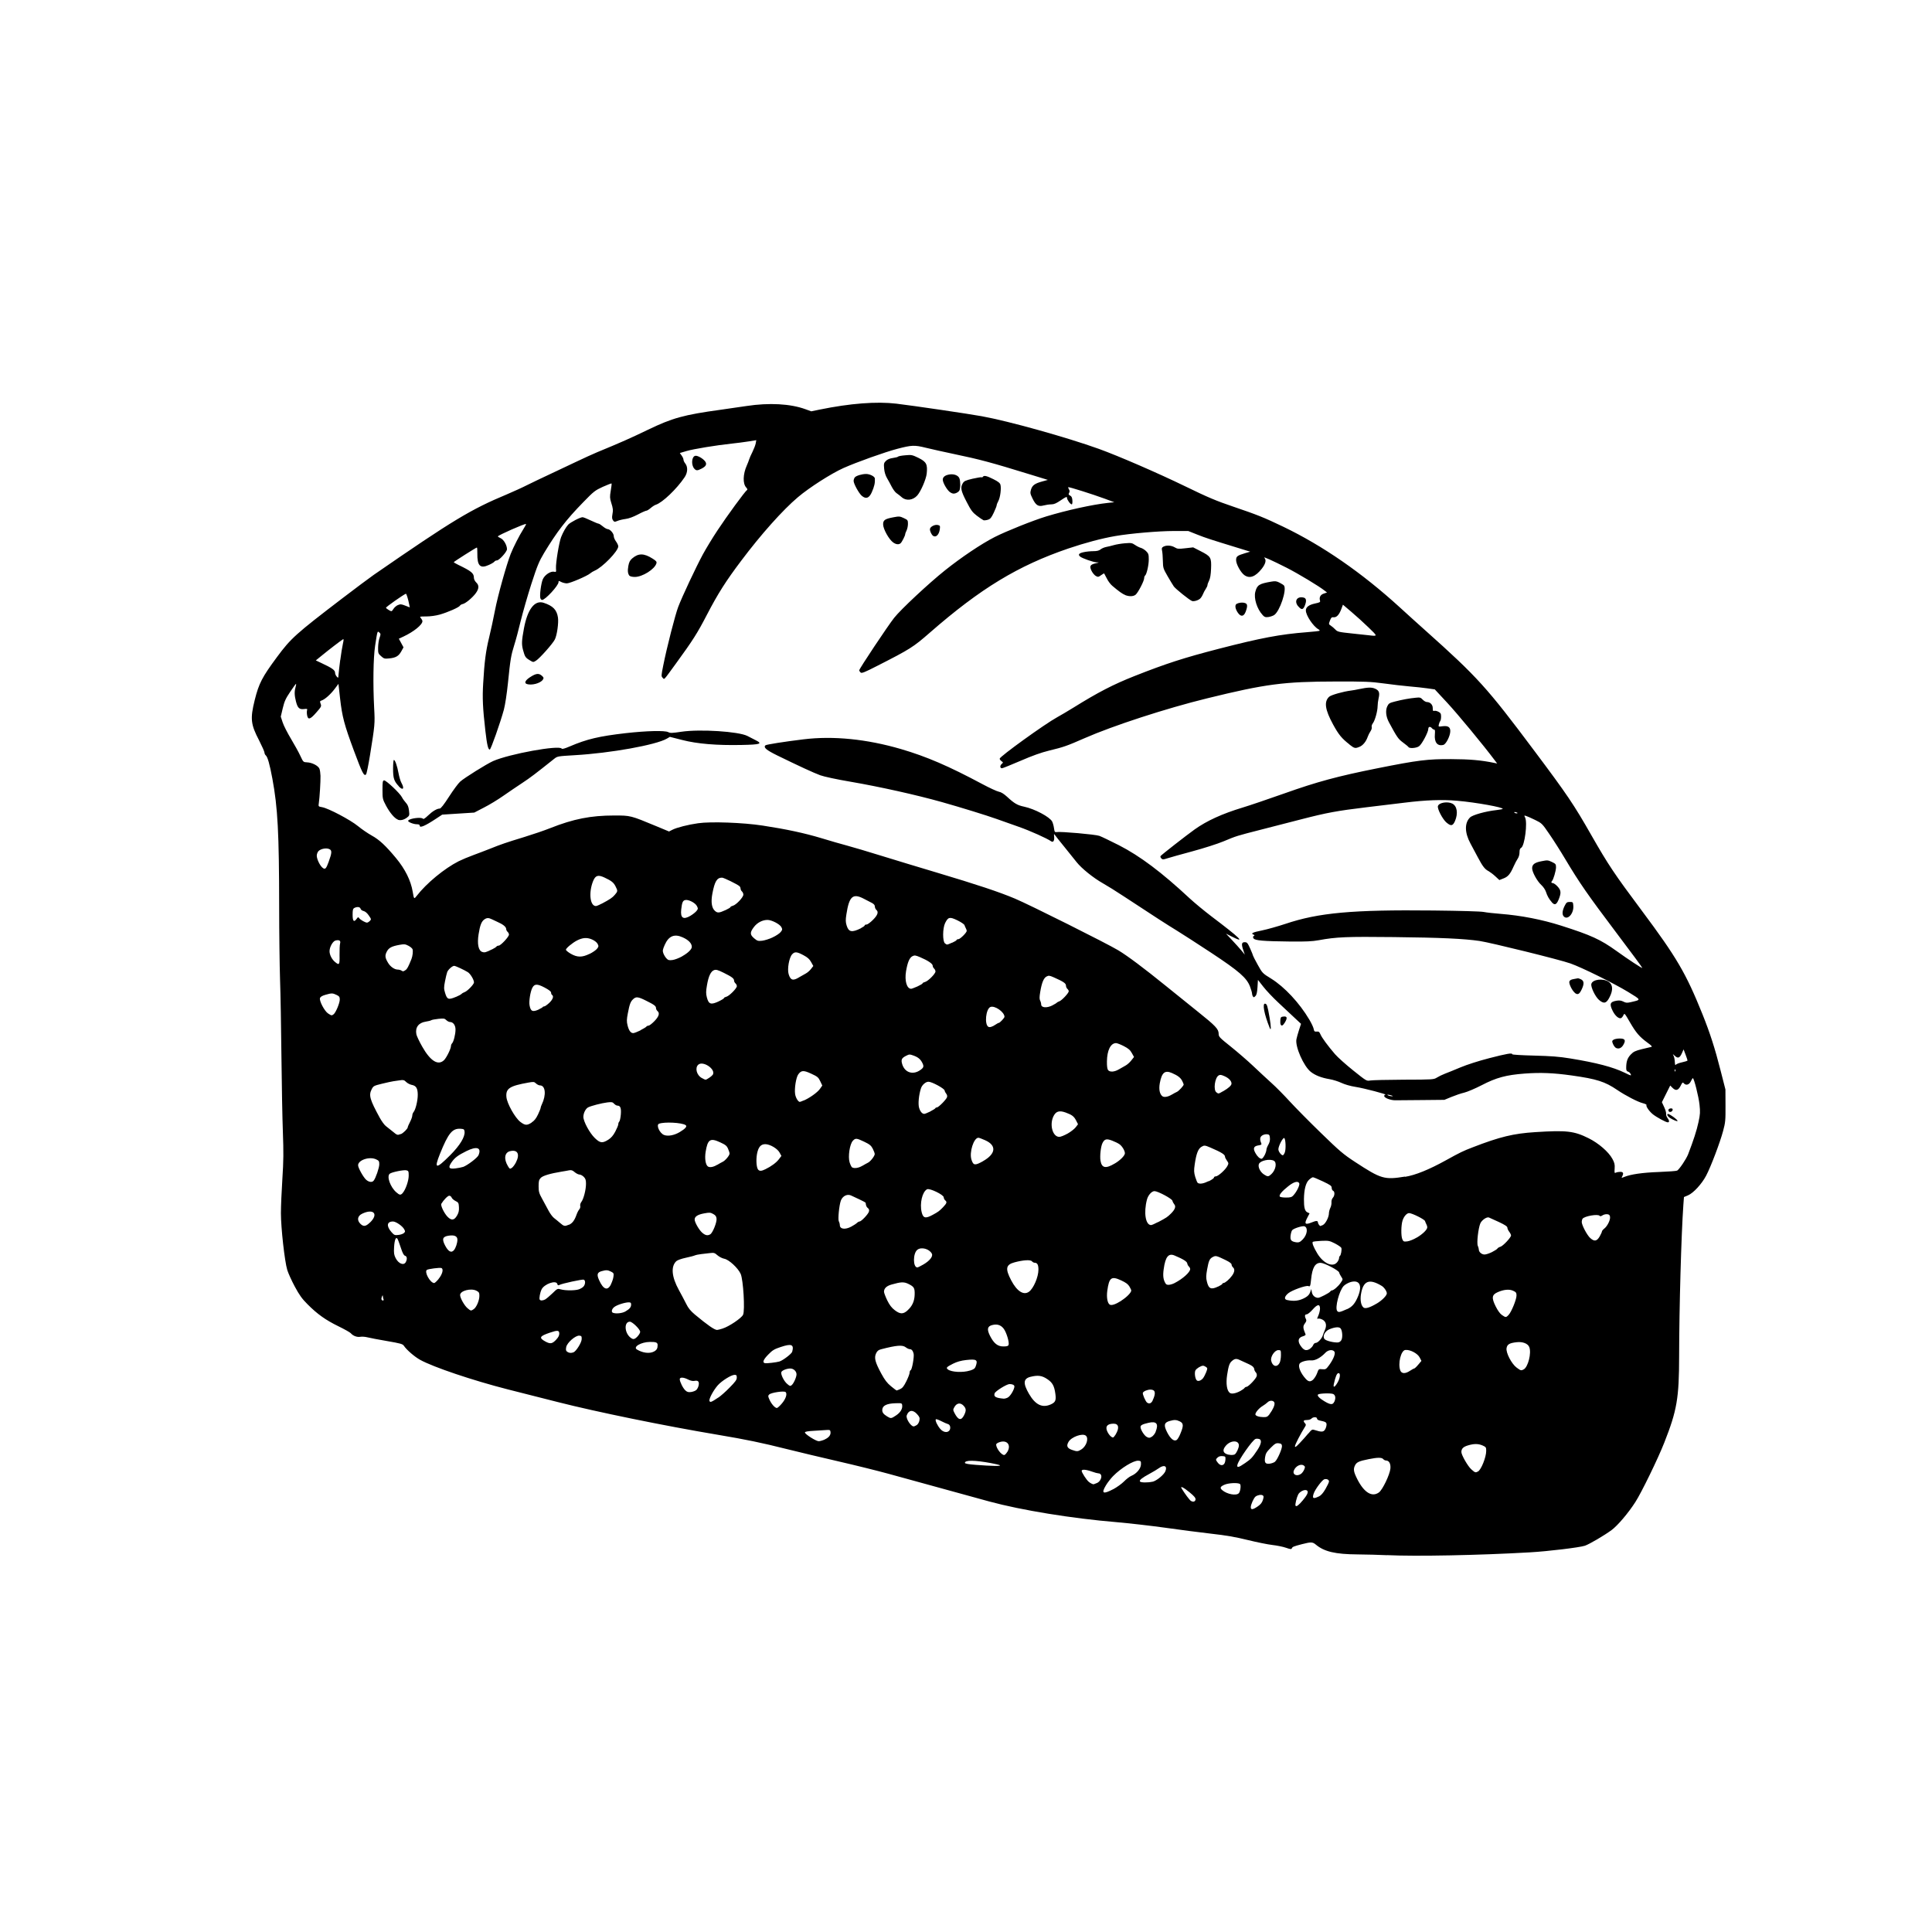 <?xml version="1.0" encoding="UTF-8" standalone="no"?>
<svg
   xmlns:dc="http://purl.org/dc/elements/1.1/"
   xmlns:cc="http://creativecommons.org/ns#"
   xmlns:rdf="http://www.w3.org/1999/02/22-rdf-syntax-ns#"
   xmlns:svg="http://www.w3.org/2000/svg"
   xmlns="http://www.w3.org/2000/svg"
   xmlns:sodipodi="http://sodipodi.sourceforge.net/DTD/sodipodi-0.dtd"
   xmlns:inkscape="http://www.inkscape.org/namespaces/inkscape"
   width="100"
   height="100"
   viewBox="0 0 26.458 26.458"
   version="1.1"
   id="svg8"
   inkscape:version="1.0.2-2 (e86c870879, 2021-01-15)"
   sodipodi:docname="sushi.svg">
  <defs
     id="defs2" />
  <sodipodi:namedview
     id="base"
     pagecolor="#ffffff"
     bordercolor="#666666"
     borderopacity="1.0"
     inkscape:pageopacity="0.0"
     inkscape:pageshadow="2"
     inkscape:zoom="3.7726426"
     inkscape:cx="-77.227133"
     inkscape:cy="30.089381"
     inkscape:document-units="px"
     inkscape:current-layer="layer1"
     inkscape:document-rotation="0"
     showgrid="false"
     units="px"
     inkscape:window-width="3840"
     inkscape:window-height="2066"
     inkscape:window-x="-11"
     inkscape:window-y="-11"
     inkscape:window-maximized="1" />
  <g
     inkscape:label="Capa 1"
     inkscape:groupmode="layer"
     id="layer1">
    <path
       style="fill:#000000;stroke-width:1"
       d="m 18.999,21.298 c -0.104,-0.005 -0.287,-0.01 -0.407,-0.011 -0.306,-0.002 -0.457,-0.038 -0.572,-0.134 -0.044,-0.037 -0.066,-0.038 -0.187,-0.007 -0.119,0.031 -0.134,0.037 -0.142,0.058 -0.005,0.014 -0.02,0.013 -0.08,-0.008 -0.04,-0.014 -0.124,-0.031 -0.186,-0.038 -0.062,-0.007 -0.214,-0.038 -0.337,-0.068 -0.166,-0.041 -0.297,-0.064 -0.504,-0.087 -0.154,-0.018 -0.438,-0.054 -0.632,-0.082 -0.194,-0.027 -0.493,-0.061 -0.665,-0.076 -0.603,-0.05 -1.299,-0.163 -1.74,-0.283 -0.154,-0.042 -1.06,-0.291 -1.379,-0.379 -0.142,-0.039 -0.451,-0.116 -0.686,-0.17 -0.235,-0.054 -0.553,-0.13 -0.705,-0.168 -0.346,-0.087 -0.558,-0.131 -0.951,-0.197 C 9.104,19.527 8.174,19.337 7.636,19.2 7.432,19.148 7.123,19.069 6.95,19.026 6.476,18.905 5.93,18.721 5.753,18.622 5.677,18.58 5.568,18.486 5.531,18.43 c -0.017,-0.025 -0.046,-0.033 -0.232,-0.065 -0.117,-0.02 -0.237,-0.043 -0.268,-0.051 -0.031,-0.008 -0.074,-0.011 -0.097,-0.007 -0.044,0.008 -0.1,-0.013 -0.13,-0.049 -0.009,-0.011 -0.085,-0.054 -0.169,-0.095 C 4.459,18.077 4.345,17.996 4.211,17.861 4.136,17.786 4.1,17.736 4.037,17.619 3.993,17.537 3.947,17.435 3.934,17.392 c -0.036,-0.118 -0.087,-0.579 -0.087,-0.777 -3.3e-6,-0.093 0.009,-0.306 0.02,-0.472 0.016,-0.249 0.017,-0.361 0.007,-0.636 -0.007,-0.184 -0.016,-0.654 -0.02,-1.045 -0.004,-0.391 -0.012,-0.864 -0.019,-1.051 -0.006,-0.187 -0.012,-0.632 -0.012,-0.988 -0.001,-1.019 -0.019,-1.362 -0.093,-1.76 -0.036,-0.194 -0.065,-0.298 -0.09,-0.318 -0.01,-0.008 -0.018,-0.026 -0.018,-0.038 0,-0.013 -0.033,-0.087 -0.073,-0.166 C 3.433,9.919 3.425,9.843 3.488,9.588 3.546,9.357 3.589,9.274 3.794,8.997 3.983,8.742 4.048,8.683 4.684,8.197 4.865,8.059 5.06,7.913 5.119,7.872 6.211,7.118 6.446,6.977 6.946,6.768 7.03,6.732 7.155,6.676 7.223,6.641 7.292,6.607 7.425,6.543 7.52,6.499 7.615,6.455 7.778,6.378 7.882,6.328 7.986,6.278 8.119,6.218 8.178,6.193 8.501,6.06 8.636,6 8.87,5.887 9.208,5.724 9.362,5.681 9.872,5.611 c 0.103,-0.014 0.262,-0.037 0.352,-0.051 0.31,-0.047 0.6,-0.031 0.806,0.044 l 0.08,0.029 0.116,-0.024 c 0.415,-0.085 0.779,-0.113 1.049,-0.081 0.234,0.028 0.982,0.138 1.169,0.172 0.367,0.066 1.164,0.289 1.604,0.447 0.273,0.099 0.806,0.33 1.187,0.515 0.308,0.15 0.42,0.197 0.653,0.276 0.327,0.111 0.423,0.149 0.685,0.275 0.541,0.26 1.08,0.633 1.596,1.104 0.1,0.092 0.259,0.235 0.353,0.319 0.715,0.639 0.841,0.779 1.489,1.645 0.453,0.604 0.543,0.738 0.783,1.159 0.232,0.406 0.314,0.528 0.688,1.029 0.48,0.643 0.606,0.858 0.832,1.419 0.104,0.259 0.172,0.47 0.249,0.774 l 0.066,0.258 0.001,0.22 c 0.001,0.203 -0.001,0.23 -0.033,0.349 -0.043,0.16 -0.168,0.49 -0.232,0.611 -0.06,0.114 -0.175,0.239 -0.249,0.27 l -0.055,0.023 -0.008,0.107 c -0.029,0.412 -0.057,1.409 -0.058,2.069 -5.68e-4,0.579 -0.029,0.745 -0.204,1.189 -0.087,0.221 -0.311,0.681 -0.396,0.813 -0.097,0.151 -0.242,0.321 -0.324,0.382 -0.102,0.075 -0.303,0.193 -0.366,0.215 -0.071,0.024 -0.505,0.077 -0.757,0.091 -0.693,0.04 -1.561,0.057 -1.952,0.038 z m -1.775,-0.668 c 0.041,-0.028 0.059,-0.052 0.071,-0.089 0.013,-0.043 0.012,-0.053 -0.003,-0.063 -0.021,-0.013 -0.072,-0.004 -0.099,0.018 -0.024,0.02 -0.064,0.109 -0.064,0.144 -2.84e-4,0.039 0.028,0.036 0.095,-0.01 z m 0.622,-0.09 c 0.065,-0.077 0.079,-0.119 0.045,-0.132 -0.031,-0.012 -0.094,0.021 -0.113,0.059 -0.021,0.041 -0.045,0.139 -0.036,0.153 0.011,0.018 0.041,-0.004 0.105,-0.08 z m -1.474,-0.006 c 0.003,-0.02 -0.018,-0.045 -0.081,-0.097 -0.079,-0.066 -0.132,-0.092 -0.11,-0.055 0.039,0.066 0.11,0.162 0.128,0.172 0.032,0.019 0.059,0.011 0.064,-0.02 z m 1.689,-0.04 c 0.03,-0.015 0.058,-0.046 0.091,-0.103 0.026,-0.045 0.048,-0.091 0.048,-0.103 0,-0.025 -0.032,-0.039 -0.064,-0.03 -0.03,0.009 -0.126,0.138 -0.145,0.194 -0.024,0.069 -0.007,0.079 0.07,0.041 z m -1.095,-0.046 c 0.022,-0.026 0.032,-0.115 0.014,-0.126 -0.032,-0.02 -0.159,-0.013 -0.212,0.011 -0.058,0.026 -0.065,0.043 -0.031,0.073 0.066,0.058 0.196,0.081 0.229,0.042 z m 1.917,-0.009 c 0.05,-0.035 0.15,-0.244 0.158,-0.328 0.006,-0.066 -0.018,-0.11 -0.061,-0.11 -0.012,0 -0.029,-0.009 -0.037,-0.019 -0.02,-0.024 -0.077,-0.024 -0.199,5.67e-4 -0.131,0.026 -0.164,0.041 -0.186,0.082 -0.028,0.055 -0.022,0.09 0.032,0.197 0.092,0.179 0.199,0.244 0.292,0.178 z m -3.637,-0.045 c 0.049,-0.026 0.115,-0.074 0.147,-0.106 0.031,-0.032 0.076,-0.067 0.101,-0.077 0.071,-0.03 0.129,-0.099 0.131,-0.156 0.001,-0.045 -0.001,-0.048 -0.036,-0.051 -0.065,-0.005 -0.237,0.1 -0.346,0.211 -0.031,0.032 -0.076,0.089 -0.099,0.128 -0.066,0.111 -0.038,0.124 0.103,0.05 z M 15.019,20.311 c 0.071,-0.03 0.088,-0.133 0.022,-0.134 -0.011,-1.96e-4 -0.052,-0.011 -0.09,-0.025 -0.081,-0.029 -0.138,-0.032 -0.138,-0.009 0,0.022 0.065,0.123 0.096,0.149 0.02,0.017 0.042,0.029 0.065,0.035 0.002,5.68e-4 0.022,-0.007 0.046,-0.017 z m 0.765,-0.019 c 0.055,-0.013 0.154,-0.094 0.175,-0.143 0.031,-0.073 -0.017,-0.095 -0.09,-0.042 -0.024,0.017 -0.08,0.051 -0.125,0.075 -0.104,0.056 -0.144,0.088 -0.133,0.106 0.01,0.017 0.107,0.018 0.173,0.003 z m 2.033,-0.108 c 0.014,-0.01 0.034,-0.036 0.043,-0.058 0.015,-0.035 0.014,-0.042 -0.005,-0.056 -0.04,-0.029 -0.112,0.007 -0.136,0.068 -0.022,0.057 0.041,0.086 0.098,0.046 z m 2.423,-0.032 c 0.044,-0.024 0.113,-0.196 0.113,-0.283 0,-0.048 -0.004,-0.053 -0.048,-0.073 -0.06,-0.026 -0.117,-0.027 -0.201,-0.002 -0.065,0.019 -0.091,0.045 -0.091,0.091 0,0.041 0.089,0.196 0.137,0.238 0.051,0.045 0.056,0.047 0.091,0.028 z m -3.191,-0.114 c 0.084,-0.058 0.1,-0.075 0.17,-0.18 0.055,-0.083 0.064,-0.14 0.024,-0.152 -0.014,-0.004 -0.036,-0.005 -0.049,-2.84e-4 -0.04,0.013 -0.231,0.284 -0.248,0.353 -0.011,0.045 0.016,0.04 0.103,-0.021 z m -3.356,0.028 c -0.01,-0.006 -0.067,-0.019 -0.126,-0.03 -0.216,-0.04 -0.353,-0.042 -0.353,-0.003 0,0.011 0.045,0.02 0.154,0.028 0.202,0.016 0.348,0.019 0.324,0.006 z m 3.072,-0.02 c 0.009,-0.01 0.016,-0.037 0.017,-0.06 0.002,-0.038 -0.001,-0.042 -0.04,-0.045 -0.027,-0.003 -0.051,0.004 -0.066,0.018 -0.03,0.027 -0.03,0.032 0.002,0.073 0.029,0.037 0.064,0.043 0.087,0.015 z m 0.697,-0.03 c 0.033,-0.029 0.098,-0.178 0.094,-0.215 -0.003,-0.026 -0.012,-0.032 -0.046,-0.036 -0.036,-0.004 -0.051,0.005 -0.109,0.063 -0.056,0.056 -0.068,0.077 -0.076,0.127 -0.012,0.077 0.004,0.098 0.067,0.089 0.026,-0.004 0.057,-0.016 0.07,-0.027 z m -3.668,-0.131 c 0.057,-0.092 0.001,-0.168 -0.1,-0.137 -0.031,0.009 -0.052,0.023 -0.052,0.035 0,0.05 0.071,0.143 0.11,0.143 0.009,1.3e-4 0.027,-0.018 0.041,-0.041 z m 3.117,0.031 c 0.022,-0.015 0.055,-0.087 0.055,-0.121 0,-0.074 -0.111,-0.073 -0.176,5.67e-4 -0.046,0.052 -0.046,0.091 -2.61e-4,0.114 0.035,0.018 0.099,0.021 0.121,0.007 z m -2.101,-0.068 c 0.068,-0.042 0.103,-0.151 0.06,-0.187 -0.045,-0.038 -0.198,0.017 -0.237,0.085 -0.032,0.055 -0.019,0.086 0.045,0.109 0.072,0.025 0.081,0.025 0.132,-0.006 z m 3.107,-0.216 c 0.047,-0.057 0.053,-0.06 0.088,-0.048 0.089,0.029 0.118,0.028 0.139,-0.004 0.011,-0.016 0.021,-0.046 0.022,-0.065 0.003,-0.037 -0.009,-0.044 -0.095,-0.062 -0.019,-0.004 -0.035,-0.015 -0.035,-0.026 0,-0.025 -0.055,-0.024 -0.076,2.61e-4 -0.009,0.01 -0.034,0.019 -0.056,0.019 -0.052,0 -0.062,0.011 -0.036,0.041 0.019,0.021 0.019,0.027 0.004,0.051 -0.06,0.095 -0.138,0.246 -0.138,0.267 0,0.02 0.015,0.01 0.066,-0.044 0.036,-0.038 0.089,-0.096 0.116,-0.13 z m -6.621,0.08 c 0.057,-0.026 0.084,-0.062 0.077,-0.105 -0.003,-0.023 -0.011,-0.027 -0.048,-0.024 -0.024,0.002 -0.102,0.007 -0.173,0.011 -0.093,0.005 -0.129,0.012 -0.129,0.023 0,0.024 0.152,0.12 0.189,0.12 0.017,-1.3e-4 0.055,-0.011 0.084,-0.024 z m 4.871,-0.083 c 0.043,-0.104 0.041,-0.138 -0.009,-0.163 -0.047,-0.023 -0.075,-0.025 -0.14,-0.006 -0.076,0.021 -0.084,0.057 -0.035,0.154 0.046,0.09 0.095,0.13 0.131,0.106 0.013,-0.008 0.037,-0.049 0.053,-0.091 z m -0.341,-0.022 c 0.044,-0.109 0.012,-0.148 -0.098,-0.122 -0.083,0.019 -0.109,0.033 -0.109,0.057 0,0.037 0.051,0.118 0.085,0.136 0.03,0.016 0.039,0.016 0.069,-0.002 0.019,-0.011 0.043,-0.042 0.054,-0.068 z m -0.548,0.038 c 0.054,-0.088 0.043,-0.148 -0.026,-0.148 -0.065,0 -0.1,0.021 -0.1,0.06 0,0.049 0.057,0.129 0.091,0.129 0.006,0 0.021,-0.018 0.035,-0.04 z m -2.281,-0.05 c 0.027,-0.027 0.019,-0.083 -0.013,-0.092 -0.016,-0.004 -0.058,-0.023 -0.094,-0.041 -0.036,-0.019 -0.069,-0.03 -0.074,-0.025 -0.013,0.013 0.02,0.085 0.061,0.132 0.038,0.044 0.091,0.055 0.12,0.026 z m -0.441,-0.08 c 0.015,-0.011 0.031,-0.038 0.035,-0.062 0.007,-0.036 0.002,-0.049 -0.033,-0.088 -0.057,-0.063 -0.115,-0.056 -0.141,0.019 -0.014,0.04 0.055,0.15 0.095,0.15 0.009,0 0.028,-0.009 0.044,-0.019 z m 0.645,-0.131 c 0.033,-0.065 0.032,-0.093 -0.005,-0.133 -0.042,-0.045 -0.092,-0.039 -0.124,0.015 -0.022,0.038 -0.022,0.042 -0.002,0.082 0.051,0.1 0.092,0.112 0.131,0.036 z m -0.929,-8.5e-4 c 0.06,-0.04 0.09,-0.091 0.083,-0.14 -0.004,-0.028 -0.008,-0.029 -0.097,-0.026 -0.112,0.004 -0.169,0.031 -0.175,0.083 -0.005,0.04 0.013,0.065 0.067,0.098 0.05,0.03 0.055,0.03 0.122,-0.015 z m 5.113,-0.016 c 0.046,-0.062 0.073,-0.121 0.069,-0.152 -0.005,-0.037 -0.062,-0.044 -0.094,-0.012 -0.013,0.013 -0.044,0.036 -0.07,0.052 -0.047,0.028 -0.098,0.087 -0.098,0.114 0,0.02 0.048,0.037 0.11,0.038 0.045,5.67e-4 0.057,-0.005 0.084,-0.04 z m -6.679,-0.145 c 0.054,-0.062 0.078,-0.133 0.053,-0.158 -0.02,-0.02 -0.199,0.007 -0.225,0.033 -0.018,0.018 -0.017,0.025 0.005,0.074 0.026,0.057 0.074,0.111 0.1,0.111 0.009,0 0.039,-0.027 0.067,-0.06 z m 3.686,0.01 c 0.061,-0.028 0.073,-0.054 0.061,-0.143 -0.015,-0.111 -0.04,-0.156 -0.113,-0.204 -0.072,-0.048 -0.127,-0.055 -0.228,-0.03 -0.099,0.025 -0.104,0.089 -0.02,0.234 0.088,0.151 0.183,0.196 0.3,0.143 z m 3.88,-0.033 c 0.023,-0.05 0.018,-0.091 -0.013,-0.108 -0.028,-0.015 -0.192,-0.01 -0.209,0.006 -0.016,0.016 0.018,0.051 0.086,0.092 0.083,0.05 0.116,0.052 0.135,0.009 z m -2.487,-0.021 c 0.048,-0.101 0.038,-0.148 -0.03,-0.148 -0.042,0 -0.096,0.023 -0.104,0.044 -0.007,0.019 0.038,0.122 0.059,0.135 0.031,0.02 0.057,0.009 0.076,-0.031 z m -5.947,-0.039 c 0.031,-0.021 0.101,-0.082 0.154,-0.137 0.078,-0.079 0.098,-0.106 0.098,-0.136 0,-0.032 -0.005,-0.038 -0.031,-0.038 -0.045,0 -0.177,0.083 -0.231,0.145 -0.061,0.071 -0.122,0.186 -0.112,0.212 0.009,0.024 0.025,0.018 0.122,-0.047 z m 3.965,-0.002 c 0.034,-0.017 0.089,-0.111 0.089,-0.15 0,-0.02 -0.027,-0.033 -0.066,-0.033 -0.039,0 -0.195,0.097 -0.205,0.127 -0.015,0.046 0.014,0.063 0.124,0.073 0.012,0.001 0.039,-0.006 0.058,-0.016 z m 3.186,-0.09 c 0.024,-0.013 0.049,-0.031 0.054,-0.039 0.006,-0.009 0.018,-0.016 0.027,-0.016 0.025,0 0.131,-0.11 0.14,-0.146 0.005,-0.02 5.67e-4,-0.039 -0.013,-0.053 -0.011,-0.012 -0.02,-0.031 -0.02,-0.042 0,-0.01 -0.01,-0.028 -0.022,-0.038 -0.02,-0.017 -0.048,-0.031 -0.185,-0.092 -0.04,-0.018 -0.064,-0.014 -0.1,0.018 -0.033,0.028 -0.046,0.067 -0.065,0.19 -0.018,0.119 -0.004,0.216 0.037,0.246 0.025,0.018 0.081,0.008 0.146,-0.027 z m -7.453,-0.012 c 0.013,-0.012 0.028,-0.041 0.032,-0.065 0.01,-0.051 -0.009,-0.07 -0.06,-0.059 -0.021,0.004 -0.053,-0.003 -0.084,-0.019 -0.064,-0.033 -0.115,-0.034 -0.115,-0.004 5.679e-4,0.035 0.044,0.123 0.077,0.153 0.024,0.022 0.04,0.027 0.078,0.022 0.027,-0.004 0.059,-0.016 0.072,-0.028 z m 2.788,-0.011 c 0.034,-0.014 0.052,-0.036 0.088,-0.108 0.025,-0.05 0.045,-0.103 0.045,-0.119 0,-0.016 0.007,-0.031 0.015,-0.034 0.018,-0.006 0.049,-0.182 0.04,-0.224 -0.01,-0.042 -0.027,-0.063 -0.054,-0.063 -0.012,0 -0.037,-0.012 -0.055,-0.026 -0.044,-0.034 -0.123,-0.028 -0.335,0.027 -0.039,0.01 -0.055,0.023 -0.071,0.058 -0.028,0.06 -0.012,0.121 0.072,0.276 0.048,0.088 0.079,0.129 0.133,0.173 0.039,0.032 0.073,0.058 0.076,0.058 0.003,0 0.025,-0.008 0.048,-0.018 z m 5.992,-0.088 c 0.039,-0.066 0.045,-0.137 0.011,-0.131 -0.02,0.004 -0.038,0.047 -0.06,0.146 -0.013,0.058 0.01,0.051 0.049,-0.015 z m -7.476,0.034 c 0.026,-0.017 0.068,-0.109 0.068,-0.149 0,-0.042 -0.04,-0.08 -0.085,-0.08 -0.05,1.3e-4 -0.116,0.027 -0.123,0.05 -0.01,0.031 0.036,0.124 0.08,0.161 0.037,0.031 0.04,0.032 0.06,0.019 z m 5.635,-0.096 c 0.012,-0.015 0.031,-0.052 0.043,-0.082 0.02,-0.053 0.02,-0.056 -0.002,-0.072 -0.013,-0.009 -0.031,-0.017 -0.04,-0.017 -0.03,0 -0.09,0.037 -0.105,0.064 -0.015,0.029 -0.006,0.108 0.016,0.134 0.017,0.021 0.06,0.008 0.088,-0.027 z m 1.512,0.014 c 0.017,-0.016 0.04,-0.054 0.051,-0.085 0.02,-0.056 0.022,-0.057 0.07,-0.052 0.047,0.004 0.052,0.001 0.094,-0.056 0.061,-0.084 0.091,-0.163 0.071,-0.187 -0.026,-0.031 -0.085,-0.022 -0.123,0.018 -0.062,0.066 -0.139,0.108 -0.191,0.104 -0.065,-0.005 -0.148,0.019 -0.163,0.047 -0.021,0.04 0.015,0.128 0.086,0.206 0.038,0.042 0.066,0.044 0.106,0.006 z m 1.323,-0.116 c 0.026,-0.017 0.051,-0.031 0.057,-0.031 0.006,0 0.031,-0.023 0.055,-0.052 l 0.044,-0.052 -0.024,-0.047 c -0.029,-0.056 -0.132,-0.11 -0.196,-0.103 -0.061,0.006 -0.105,0.189 -0.069,0.282 0.018,0.045 0.069,0.046 0.133,0.003 z m -6.028,-0.002 c 0.054,-0.017 0.069,-0.028 0.08,-0.059 0.032,-0.09 0.013,-0.102 -0.133,-0.086 -0.07,0.008 -0.122,0.023 -0.177,0.05 -0.089,0.045 -0.099,0.056 -0.072,0.078 0.046,0.038 0.206,0.047 0.303,0.016 z m 7.585,-0.017 c 0.059,-0.032 0.108,-0.224 0.076,-0.305 -0.019,-0.049 -0.091,-0.077 -0.174,-0.067 -0.097,0.011 -0.128,0.029 -0.137,0.08 -0.012,0.062 0.068,0.216 0.138,0.268 0.057,0.042 0.062,0.043 0.097,0.024 z m -3.344,-0.087 c 0.011,-0.02 0.019,-0.069 0.019,-0.107 0,-0.068 -8.51e-4,-0.07 -0.036,-0.07 -0.048,0 -0.109,0.088 -0.098,0.143 0.016,0.08 0.08,0.099 0.114,0.034 z m -6.849,-0.021 c 0.049,-0.015 0.168,-0.106 0.175,-0.134 0.027,-0.099 -0.009,-0.114 -0.156,-0.065 -0.088,0.029 -0.114,0.044 -0.171,0.103 -0.069,0.07 -0.085,0.111 -0.046,0.119 0.024,0.005 0.158,-0.011 0.198,-0.023 z m -2.821,-0.125 c 0.037,-0.014 0.112,-0.134 0.113,-0.181 0.001,-0.039 -0.003,-0.045 -0.031,-0.048 -0.052,-0.006 -0.17,0.096 -0.181,0.157 -0.007,0.037 -0.004,0.051 0.013,0.063 0.024,0.018 0.054,0.021 0.085,0.009 z m 1.102,-0.011 c 0.038,-0.02 0.051,-0.042 0.051,-0.088 0,-0.036 -0.021,-0.045 -0.105,-0.044 -0.122,0.001 -0.237,0.069 -0.178,0.104 0.079,0.048 0.173,0.059 0.232,0.028 z m 8.986,-0.04 c 0.018,-0.012 0.037,-0.034 0.043,-0.05 0.006,-0.017 0.022,-0.029 0.036,-0.029 0.027,0 0.084,-0.061 0.096,-0.104 0.004,-0.016 0.017,-0.047 0.027,-0.07 0.029,-0.064 0.018,-0.116 -0.03,-0.143 -0.022,-0.012 -0.05,-0.019 -0.061,-0.015 -0.018,0.007 -0.017,0.002 0.002,-0.041 0.012,-0.027 0.022,-0.069 0.023,-0.093 0.001,-0.07 -0.035,-0.066 -0.102,0.011 -0.031,0.035 -0.067,0.064 -0.08,0.064 -0.027,0 -0.031,0.026 -0.011,0.064 0.01,0.019 0.007,0.033 -0.015,0.062 -0.028,0.038 -0.026,0.062 0.01,0.148 0.004,0.009 -0.01,0.019 -0.034,0.026 -0.074,0.019 -0.08,0.078 -0.017,0.153 0.037,0.044 0.067,0.048 0.114,0.018 z m -4.129,-0.051 c 0.013,-0.034 -0.03,-0.177 -0.069,-0.225 -0.039,-0.049 -0.089,-0.064 -0.155,-0.047 -0.067,0.017 -0.075,0.059 -0.03,0.148 0.053,0.104 0.104,0.145 0.183,0.145 0.048,0 0.065,-0.005 0.071,-0.021 z m -6.194,-0.074 c 0.028,-0.029 0.041,-0.055 0.041,-0.081 0,-0.046 -0.023,-0.049 -0.128,-0.013 -0.143,0.048 -0.155,0.071 -0.061,0.122 0.067,0.036 0.093,0.031 0.148,-0.027 z m 10.752,0.007 c 0.02,-0.037 0.013,-0.13 -0.011,-0.159 -0.02,-0.024 -0.08,-0.019 -0.154,0.012 -0.063,0.026 -0.098,0.099 -0.065,0.135 0.021,0.023 0.124,0.049 0.182,0.045 0.019,-0.001 0.038,-0.014 0.048,-0.033 z m -9.64,-0.049 c 0.02,-0.02 0.037,-0.049 0.037,-0.063 0,-0.034 -0.107,-0.139 -0.141,-0.139 -0.081,0 -0.076,0.15 0.007,0.217 0.038,0.03 0.055,0.028 0.097,-0.014 z m 1.165,-0.108 c 0.086,-0.026 0.259,-0.142 0.281,-0.189 0.028,-0.058 0.003,-0.481 -0.033,-0.56 -0.036,-0.08 -0.16,-0.195 -0.224,-0.207 -0.027,-0.005 -0.069,-0.026 -0.093,-0.047 -0.038,-0.034 -0.049,-0.037 -0.101,-0.031 -0.032,0.004 -0.086,0.01 -0.121,0.014 -0.035,0.004 -0.074,0.012 -0.088,0.018 -0.014,0.007 -0.071,0.021 -0.126,0.033 -0.057,0.012 -0.112,0.032 -0.127,0.045 -0.078,0.072 -0.066,0.215 0.034,0.396 0.034,0.062 0.079,0.147 0.101,0.191 0.028,0.058 0.06,0.096 0.118,0.145 0.173,0.144 0.269,0.211 0.304,0.211 0.008,0 0.042,-0.008 0.076,-0.019 z M 20.659,18.008 c 0.038,-0.038 0.109,-0.211 0.109,-0.266 0,-0.038 -0.006,-0.047 -0.045,-0.065 -0.053,-0.025 -0.13,-0.018 -0.213,0.019 -0.08,0.035 -0.086,0.077 -0.027,0.195 0.028,0.056 0.06,0.101 0.086,0.118 0.051,0.035 0.055,0.035 0.09,-1.3e-4 z m -12.093,-0.049 c 0.058,-0.034 0.077,-0.058 0.077,-0.095 0,-0.023 -0.007,-0.029 -0.033,-0.029 -0.051,0 -0.164,0.036 -0.199,0.065 -0.034,0.027 -0.043,0.068 -0.017,0.078 0.041,0.016 0.129,0.007 0.172,-0.019 z m 3.861,-0.013 c 0.066,-0.058 0.097,-0.127 0.099,-0.219 0.002,-0.089 -0.008,-0.106 -0.087,-0.145 -0.06,-0.029 -0.1,-0.028 -0.229,0.009 -0.069,0.019 -0.104,0.053 -0.104,0.099 0,0.014 0.02,0.067 0.044,0.117 0.032,0.065 0.06,0.102 0.103,0.135 0.073,0.056 0.115,0.057 0.174,0.005 z m 6.019,-0.017 c 0.073,-0.032 0.114,-0.081 0.155,-0.184 0.057,-0.145 0.015,-0.221 -0.104,-0.188 -0.032,0.009 -0.075,0.033 -0.095,0.053 -0.062,0.064 -0.124,0.302 -0.089,0.344 0.018,0.021 0.034,0.018 0.133,-0.026 z m -11.958,-0.001 c 0.038,-0.026 0.077,-0.12 0.077,-0.182 0,-0.042 -0.005,-0.052 -0.04,-0.07 -0.075,-0.039 -0.224,0 -0.224,0.059 0,0.04 0.058,0.144 0.101,0.18 0.046,0.039 0.048,0.039 0.086,0.013 z m 12.367,-0.077 c 0.072,-0.043 0.137,-0.109 0.137,-0.139 0,-0.029 -0.037,-0.083 -0.071,-0.103 -0.171,-0.103 -0.253,-0.07 -0.283,0.115 -0.013,0.082 8.5e-4,0.155 0.035,0.182 0.025,0.02 0.087,0.001 0.181,-0.055 z m -3.498,-0.04 c 0.074,-0.047 0.135,-0.11 0.135,-0.138 0,-0.007 -0.011,-0.032 -0.025,-0.055 -0.019,-0.032 -0.049,-0.054 -0.114,-0.084 -0.134,-0.062 -0.164,-0.039 -0.189,0.142 -0.012,0.088 0.001,0.167 0.032,0.189 0.024,0.017 0.08,-0.001 0.162,-0.053 z m 2.516,-0.04 c 0.038,-0.021 0.058,-0.043 0.069,-0.074 l 0.015,-0.044 0.009,0.046 c 0.009,0.044 0.044,0.074 0.086,0.074 0.023,0 0.153,-0.067 0.164,-0.085 0.006,-0.009 0.016,-0.016 0.023,-0.016 0.023,0 0.086,-0.054 0.12,-0.103 0.033,-0.048 0.033,-0.048 0.01,-0.083 -0.013,-0.019 -0.027,-0.046 -0.03,-0.06 -0.008,-0.03 -0.202,-0.131 -0.253,-0.132 -0.076,-0.001 -0.115,0.066 -0.131,0.226 -0.01,0.095 -0.013,0.102 -0.038,0.092 -0.032,-0.012 -0.224,0.057 -0.274,0.098 -0.053,0.044 -0.061,0.083 -0.018,0.093 0.096,0.021 0.17,0.012 0.25,-0.033 z m -12.622,0.019 c -0.004,-0.011 -0.008,-0.029 -0.008,-0.041 -5.668e-4,-0.014 -0.005,-0.012 -0.013,0.009 -0.013,0.031 -0.006,0.052 0.016,0.052 0.007,0 0.01,-0.009 0.006,-0.02 z m 2.218,0.003 c 0.016,-0.009 0.059,-0.046 0.097,-0.082 0.067,-0.066 0.069,-0.066 0.116,-0.053 0.063,0.017 0.19,0.017 0.244,-5.67e-4 0.024,-0.008 0.053,-0.025 0.065,-0.039 0.027,-0.031 0.029,-0.084 0.003,-0.094 -0.019,-0.007 -0.295,0.052 -0.335,0.073 -0.015,0.008 -0.022,0.004 -0.027,-0.014 -0.015,-0.057 -0.178,-5.67e-4 -0.215,0.074 -0.021,0.042 -0.036,0.124 -0.026,0.14 0.01,0.017 0.044,0.015 0.079,-0.004 z m 6.622,-0.103 c 0.062,-0.044 0.13,-0.201 0.13,-0.303 0,-0.066 -0.015,-0.094 -0.051,-0.094 -0.012,0 -0.029,-0.009 -0.038,-0.02 -0.02,-0.024 -0.119,-0.018 -0.238,0.014 -0.12,0.032 -0.13,0.087 -0.046,0.247 0.079,0.15 0.17,0.208 0.243,0.156 z M 8.366,17.589 c 0.016,-0.032 0.032,-0.079 0.035,-0.106 0.006,-0.044 0.003,-0.05 -0.032,-0.068 -0.045,-0.023 -0.067,-0.025 -0.13,-0.007 -0.06,0.017 -0.069,0.046 -0.035,0.122 0.058,0.13 0.117,0.152 0.163,0.059 z m 8.317,0.03 c 0.031,-0.015 0.057,-0.032 0.057,-0.038 0,-0.006 0.007,-0.01 0.016,-0.011 0.022,-5.67e-4 0.079,-0.049 0.116,-0.1 0.036,-0.049 0.041,-0.091 0.013,-0.114 -0.01,-0.009 -0.019,-0.026 -0.019,-0.038 0,-0.015 -0.027,-0.035 -0.082,-0.062 -0.125,-0.06 -0.134,-0.063 -0.173,-0.043 -0.046,0.023 -0.058,0.05 -0.08,0.172 -0.015,0.084 -0.016,0.116 -0.003,0.166 0.024,0.1 0.057,0.114 0.155,0.067 z m -0.594,-0.05 c 0.107,-0.055 0.209,-0.146 0.21,-0.189 1.96e-4,-0.011 -0.008,-0.027 -0.018,-0.036 -0.01,-0.008 -0.02,-0.027 -0.022,-0.042 -0.004,-0.026 -0.054,-0.058 -0.173,-0.108 -0.084,-0.036 -0.127,0.017 -0.15,0.188 -0.013,0.092 -0.005,0.147 0.028,0.198 0.015,0.024 0.066,0.019 0.126,-0.011 z M 6.006,17.515 c 0.053,-0.065 0.072,-0.138 0.038,-0.15 -0.021,-0.008 -0.176,0.012 -0.197,0.025 -0.041,0.025 0.043,0.179 0.099,0.181 0.008,1.95e-4 0.035,-0.025 0.06,-0.055 z M 12.643,17.318 c 0.089,-0.051 0.138,-0.113 0.118,-0.15 -0.035,-0.066 -0.144,-0.095 -0.198,-0.053 -0.062,0.048 -0.062,0.242 -1.96e-4,0.242 0.007,0 0.043,-0.017 0.08,-0.039 z m 5.669,-0.032 c 0.014,-0.018 0.026,-0.043 0.026,-0.056 0,-0.013 0.005,-0.026 0.011,-0.03 0.015,-0.009 0.029,-0.087 0.02,-0.111 -0.004,-0.01 -0.043,-0.037 -0.087,-0.06 -0.075,-0.038 -0.087,-0.04 -0.187,-0.036 -0.059,0.003 -0.112,0.009 -0.117,0.014 -0.013,0.013 0.01,0.072 0.061,0.157 0.083,0.139 0.214,0.197 0.273,0.121 z M 5.558,17.282 c 0.021,-0.039 0.016,-0.078 -0.011,-0.085 -0.017,-0.004 -0.034,-0.036 -0.058,-0.11 -0.019,-0.057 -0.039,-0.112 -0.045,-0.121 -0.022,-0.035 -0.041,0.012 -0.047,0.112 -0.005,0.083 -0.001,0.107 0.021,0.151 0.04,0.078 0.112,0.106 0.14,0.054 z M 20.432,17.147 c 0.036,-0.018 0.07,-0.04 0.075,-0.049 0.005,-0.009 0.023,-0.019 0.04,-0.024 0.035,-0.009 0.146,-0.127 0.146,-0.155 0,-0.01 -0.011,-0.033 -0.025,-0.051 -0.014,-0.018 -0.025,-0.043 -0.025,-0.055 0,-0.017 -0.031,-0.038 -0.116,-0.078 -0.064,-0.03 -0.126,-0.058 -0.137,-0.062 -0.031,-0.011 -0.099,0.037 -0.118,0.082 -0.028,0.069 -0.051,0.269 -0.034,0.306 0.008,0.017 0.014,0.041 0.014,0.052 0,0.033 0.039,0.067 0.078,0.067 0.02,0 0.066,-0.015 0.102,-0.033 z M 6.216,17.121 c 0.025,-0.029 0.048,-0.098 0.048,-0.144 0,-0.048 -0.041,-0.067 -0.119,-0.055 -0.083,0.012 -0.095,0.045 -0.052,0.13 0.045,0.088 0.087,0.111 0.123,0.069 z M 17.842,16.972 c 0.061,-0.065 0.073,-0.159 0.023,-0.178 -0.026,-0.01 -0.149,0.028 -0.169,0.053 -0.009,0.01 -0.018,0.043 -0.022,0.073 -0.006,0.057 0.005,0.076 0.053,0.088 0.055,0.013 0.074,0.007 0.114,-0.035 z m 1.563,-0.025 c 0.081,-0.049 0.141,-0.108 0.141,-0.14 0,-0.01 -0.005,-0.028 -0.012,-0.04 -0.006,-0.012 -0.015,-0.032 -0.019,-0.045 -0.007,-0.024 -0.178,-0.109 -0.218,-0.109 -0.032,0 -0.072,0.046 -0.09,0.103 -0.02,0.063 -0.022,0.21 -0.003,0.254 0.014,0.033 0.02,0.036 0.069,0.03 0.03,-0.004 0.088,-0.027 0.132,-0.054 z m 2.503,-0.016 c 0.017,-0.03 0.03,-0.06 0.03,-0.067 0,-0.007 0.014,-0.025 0.032,-0.039 0.042,-0.033 0.084,-0.117 0.079,-0.159 -0.003,-0.026 -0.012,-0.035 -0.039,-0.038 -0.019,-0.002 -0.049,0.005 -0.065,0.016 -0.018,0.012 -0.033,0.015 -0.038,0.007 -0.018,-0.03 -0.211,0.003 -0.235,0.04 -0.006,0.009 -0.01,0.028 -0.011,0.042 -2.84e-4,0.043 0.072,0.181 0.116,0.221 0.057,0.052 0.092,0.045 0.131,-0.023 z M 5.532,16.886 c 0.019,-0.019 0.019,-0.024 0.002,-0.054 -0.025,-0.044 -0.111,-0.103 -0.151,-0.104 -0.085,-0.001 -0.095,0.062 -0.022,0.145 0.037,0.042 0.044,0.045 0.096,0.039 0.031,-0.003 0.065,-0.016 0.076,-0.027 z m 4.194,0.018 c 0.033,-0.018 0.092,-0.163 0.087,-0.214 -0.003,-0.033 -0.014,-0.047 -0.046,-0.065 -0.038,-0.021 -0.05,-0.022 -0.125,-0.008 -0.087,0.016 -0.129,0.043 -0.129,0.084 0,0.038 0.061,0.144 0.104,0.181 0.042,0.036 0.072,0.043 0.109,0.022 z M 11.658,16.798 c 0.031,-0.017 0.066,-0.039 0.077,-0.05 0.011,-0.011 0.027,-0.02 0.036,-0.02 0.024,0 0.121,-0.102 0.129,-0.137 0.005,-0.021 8.51e-4,-0.035 -0.014,-0.046 -0.019,-0.014 -0.028,-0.034 -0.031,-0.072 -5.67e-4,-0.005 -0.039,-0.027 -0.086,-0.048 -0.047,-0.021 -0.095,-0.044 -0.107,-0.05 -0.055,-0.03 -0.122,8.5e-4 -0.147,0.067 -0.023,0.064 -0.042,0.256 -0.028,0.283 0.008,0.015 0.014,0.038 0.014,0.052 0,0.056 0.073,0.066 0.157,0.021 z m -6.592,-0.055 c 0.123,-0.117 0.051,-0.198 -0.108,-0.121 -0.062,0.03 -0.072,0.088 -0.024,0.136 0.043,0.043 0.074,0.04 0.132,-0.016 z m 2.725,0.03 c 0.046,-0.019 0.077,-0.06 0.104,-0.137 0.01,-0.029 0.027,-0.062 0.038,-0.074 0.011,-0.012 0.017,-0.034 0.013,-0.048 -0.004,-0.014 0.003,-0.038 0.016,-0.055 0.03,-0.039 0.063,-0.166 0.063,-0.247 0,-0.052 -0.006,-0.071 -0.031,-0.096 -0.017,-0.017 -0.043,-0.031 -0.058,-0.031 -0.015,0 -0.045,-0.015 -0.066,-0.033 -0.03,-0.026 -0.047,-0.031 -0.077,-0.025 -0.021,0.004 -0.067,0.013 -0.102,0.018 -0.158,0.026 -0.258,0.056 -0.286,0.086 -0.024,0.026 -0.029,0.044 -0.029,0.115 2.545e-4,0.073 0.006,0.095 0.049,0.172 0.027,0.048 0.066,0.121 0.087,0.161 0.021,0.04 0.055,0.086 0.075,0.101 0.02,0.015 0.057,0.046 0.083,0.068 0.053,0.046 0.063,0.048 0.12,0.024 z m 10.325,0.003 c 0.036,-0.016 0.083,-0.107 0.083,-0.16 0,-0.02 0.009,-0.053 0.019,-0.074 0.011,-0.021 0.018,-0.056 0.016,-0.077 -0.002,-0.022 0.006,-0.048 0.019,-0.062 0.027,-0.029 0.028,-0.086 0.003,-0.096 -0.01,-0.004 -0.019,-0.022 -0.019,-0.039 0,-0.028 -0.015,-0.039 -0.12,-0.089 -0.066,-0.031 -0.128,-0.057 -0.137,-0.057 -0.009,0 -0.034,0.016 -0.054,0.035 -0.044,0.041 -0.067,0.132 -0.069,0.265 -0.001,0.114 0.012,0.165 0.048,0.181 l 0.029,0.013 -0.032,0.062 c -0.044,0.083 -0.028,0.099 0.06,0.063 0.065,-0.027 0.087,-0.026 0.087,0.003 0,0.013 0.024,0.046 0.033,0.046 0.002,0 0.017,-0.006 0.035,-0.014 z m -2.257,-0.039 c 0.12,-0.064 0.127,-0.069 0.178,-0.119 0.056,-0.056 0.07,-0.097 0.043,-0.127 -0.01,-0.012 -0.021,-0.033 -0.024,-0.047 -0.005,-0.028 -0.198,-0.131 -0.245,-0.132 -0.039,-5.67e-4 -0.088,0.055 -0.104,0.116 -0.047,0.18 -0.019,0.349 0.057,0.349 0.009,0 0.051,-0.018 0.094,-0.041 z M 6.26,16.645 c 0.021,-0.037 0.028,-0.067 0.025,-0.113 -0.003,-0.058 -0.007,-0.065 -0.047,-0.085 -0.024,-0.012 -0.048,-0.033 -0.053,-0.047 -0.005,-0.014 -0.02,-0.025 -0.033,-0.025 -0.02,0 -0.077,0.058 -0.108,0.11 -0.013,0.022 0.037,0.128 0.084,0.177 0.054,0.056 0.093,0.051 0.131,-0.016 z m 6.513,-0.008 c 0.076,-0.041 0.093,-0.054 0.142,-0.105 0.052,-0.055 0.057,-0.071 0.028,-0.095 -0.01,-0.009 -0.019,-0.027 -0.019,-0.04 0,-0.035 -0.194,-0.129 -0.229,-0.11 -0.065,0.035 -0.102,0.194 -0.073,0.314 0.02,0.082 0.052,0.09 0.151,0.036 z m 4.941,-0.269 c 0.044,-0.047 0.088,-0.138 0.079,-0.162 -0.015,-0.038 -0.074,-0.023 -0.152,0.04 -0.085,0.067 -0.128,0.119 -0.115,0.14 0.005,0.008 0.042,0.014 0.084,0.014 0.064,0 0.08,-0.005 0.104,-0.031 z M 5.515,16.337 c 0.039,-0.044 0.082,-0.166 0.082,-0.236 5.02e-5,-0.06 -0.003,-0.067 -0.031,-0.074 -0.036,-0.009 -0.203,0.025 -0.229,0.047 -0.044,0.036 0.008,0.182 0.089,0.253 0.047,0.041 0.06,0.043 0.09,0.01 z M 16.553,16.177 c 0.04,-0.019 0.072,-0.042 0.072,-0.051 0,-0.009 0.011,-0.016 0.025,-0.016 0.031,0 0.133,-0.091 0.159,-0.143 0.018,-0.034 0.017,-0.039 -0.007,-0.073 -0.014,-0.02 -0.026,-0.043 -0.026,-0.053 0,-0.03 -0.046,-0.059 -0.201,-0.126 -0.075,-0.032 -0.084,-0.033 -0.123,-0.009 -0.044,0.027 -0.07,0.094 -0.091,0.241 -0.012,0.082 -0.011,0.107 0.007,0.17 0.012,0.04 0.028,0.078 0.035,0.083 0.028,0.018 0.078,0.01 0.149,-0.025 z m -11.436,-0.008 c 0.028,-0.034 0.077,-0.176 0.077,-0.224 0,-0.042 -0.005,-0.051 -0.043,-0.068 -0.09,-0.043 -0.247,0.009 -0.247,0.081 0,0.036 0.074,0.168 0.112,0.2 0.038,0.032 0.08,0.037 0.101,0.011 z m 14.125,-0.053 c 0.141,-0.023 0.323,-0.096 0.557,-0.225 0.197,-0.109 0.236,-0.128 0.369,-0.179 0.372,-0.144 0.558,-0.189 0.858,-0.208 0.427,-0.027 0.529,-0.016 0.73,0.084 0.135,0.067 0.273,0.186 0.325,0.282 0.029,0.053 0.035,0.077 0.031,0.133 -0.004,0.06 -0.002,0.066 0.017,0.056 0.012,-0.006 0.039,-0.011 0.06,-0.011 0.041,0 0.049,0.019 0.026,0.063 -0.012,0.022 -0.01,0.023 0.028,0.007 0.087,-0.036 0.249,-0.06 0.475,-0.068 0.128,-0.005 0.24,-0.013 0.25,-0.019 0.032,-0.02 0.124,-0.157 0.15,-0.223 0.073,-0.189 0.118,-0.327 0.142,-0.44 0.024,-0.11 0.025,-0.139 0.014,-0.242 -0.012,-0.11 -0.075,-0.361 -0.091,-0.361 -0.004,-8e-6 -0.017,0.02 -0.028,0.044 -0.023,0.048 -0.068,0.06 -0.097,0.025 -0.013,-0.016 -0.02,-0.011 -0.042,0.035 -0.033,0.065 -0.066,0.073 -0.111,0.029 l -0.032,-0.032 -0.057,0.114 -0.057,0.114 0.032,0.069 c 0.018,0.038 0.029,0.08 0.026,0.092 -0.003,0.012 0.005,0.036 0.017,0.053 0.028,0.036 0.03,0.062 0.006,0.062 -0.025,0 -0.149,-0.067 -0.203,-0.109 -0.05,-0.04 -0.1,-0.111 -0.089,-0.128 0.004,-0.006 -0.02,-0.018 -0.053,-0.026 -0.067,-0.017 -0.235,-0.104 -0.347,-0.18 -0.169,-0.115 -0.282,-0.151 -0.625,-0.199 -0.249,-0.035 -0.426,-0.042 -0.642,-0.026 -0.255,0.019 -0.391,0.056 -0.589,0.159 -0.089,0.046 -0.195,0.091 -0.239,0.102 -0.044,0.01 -0.123,0.037 -0.176,0.059 l -0.097,0.04 -0.308,0.003 c -0.17,0.002 -0.334,0.003 -0.365,0.003 -0.065,-3e-6 -0.151,-0.033 -0.151,-0.059 0,-0.009 0.007,-0.017 0.016,-0.018 0.035,-0.002 -0.294,-0.089 -0.406,-0.106 -0.072,-0.011 -0.15,-0.034 -0.195,-0.055 -0.042,-0.02 -0.114,-0.043 -0.162,-0.051 -0.113,-0.019 -0.197,-0.052 -0.259,-0.101 -0.097,-0.077 -0.215,-0.345 -0.196,-0.445 0.004,-0.022 0.02,-0.079 0.035,-0.126 l 0.028,-0.086 -0.09,-0.084 c -0.05,-0.046 -0.15,-0.14 -0.222,-0.208 -0.073,-0.068 -0.165,-0.165 -0.205,-0.217 l -0.073,-0.093 -0.006,0.1 c -0.005,0.073 -0.012,0.106 -0.029,0.122 -0.02,0.02 -0.024,0.02 -0.034,0.004 -0.007,-0.01 -0.012,-0.029 -0.012,-0.04 -1.3e-4,-0.012 -0.012,-0.054 -0.027,-0.093 -0.045,-0.12 -0.149,-0.211 -0.529,-0.462 -0.182,-0.12 -0.396,-0.258 -0.474,-0.306 -0.136,-0.083 -0.285,-0.179 -0.72,-0.465 -0.107,-0.071 -0.239,-0.153 -0.293,-0.183 -0.128,-0.072 -0.29,-0.202 -0.359,-0.289 -0.03,-0.038 -0.106,-0.132 -0.167,-0.208 -0.062,-0.076 -0.12,-0.149 -0.129,-0.162 -0.015,-0.021 -0.016,-0.019 -0.012,0.019 0.006,0.058 -0.013,0.086 -0.043,0.064 -0.053,-0.038 -0.287,-0.143 -0.438,-0.196 -0.09,-0.031 -0.229,-0.081 -0.308,-0.109 -0.134,-0.048 -0.483,-0.156 -0.749,-0.231 -0.349,-0.098 -0.851,-0.21 -1.253,-0.279 -0.183,-0.031 -0.36,-0.069 -0.412,-0.088 -0.09,-0.033 -0.3,-0.13 -0.592,-0.273 -0.148,-0.073 -0.189,-0.108 -0.159,-0.137 0.012,-0.011 0.25,-0.049 0.521,-0.082 0.407,-0.05 0.865,-0.004 1.335,0.133 0.351,0.103 0.653,0.233 1.115,0.48 0.097,0.052 0.199,0.099 0.225,0.104 0.032,0.006 0.069,0.029 0.113,0.069 0.099,0.092 0.142,0.117 0.233,0.136 0.144,0.03 0.353,0.141 0.385,0.204 0.009,0.018 0.021,0.059 0.025,0.091 0.007,0.051 0.012,0.057 0.036,0.053 0.053,-0.01 0.531,0.032 0.586,0.052 0.03,0.011 0.15,0.069 0.267,0.128 0.289,0.148 0.586,0.371 0.968,0.727 0.066,0.061 0.199,0.171 0.296,0.245 0.407,0.308 0.476,0.377 0.28,0.278 l -0.078,-0.039 0.082,0.087 c 0.045,0.048 0.103,0.112 0.129,0.143 l 0.047,0.057 -0.019,-0.055 c -0.03,-0.087 -0.026,-0.115 0.017,-0.115 0.033,0 0.04,0.009 0.076,0.088 0.022,0.049 0.039,0.092 0.039,0.097 0,0.005 0.029,0.061 0.064,0.124 0.063,0.114 0.065,0.117 0.184,0.19 0.182,0.113 0.387,0.332 0.523,0.562 0.028,0.047 0.055,0.104 0.059,0.126 0.007,0.035 0.013,0.04 0.042,0.037 0.027,-0.003 0.037,0.004 0.051,0.038 0.02,0.047 0.101,0.157 0.199,0.271 0.037,0.043 0.15,0.144 0.25,0.224 0.181,0.145 0.183,0.146 0.233,0.137 0.028,-0.005 0.234,-0.01 0.46,-0.011 0.399,-0.001 0.41,-0.002 0.453,-0.029 0.024,-0.015 0.073,-0.039 0.107,-0.052 0.035,-0.013 0.131,-0.052 0.214,-0.087 0.091,-0.038 0.249,-0.089 0.397,-0.127 0.241,-0.062 0.314,-0.075 0.314,-0.053 0,0.006 0.135,0.014 0.299,0.018 0.233,0.006 0.342,0.014 0.494,0.039 0.362,0.059 0.585,0.118 0.745,0.195 0.089,0.044 0.095,0.045 0.083,0.019 -0.007,-0.016 -0.024,-0.031 -0.037,-0.034 -0.017,-0.004 -0.024,-0.018 -0.024,-0.048 2.63e-4,-0.089 0.016,-0.136 0.061,-0.184 0.039,-0.041 0.062,-0.052 0.153,-0.075 0.059,-0.015 0.117,-0.029 0.13,-0.031 0.016,-0.003 0.002,-0.019 -0.051,-0.057 -0.111,-0.081 -0.158,-0.136 -0.241,-0.279 -0.074,-0.128 -0.076,-0.13 -0.09,-0.098 -0.008,0.018 -0.023,0.036 -0.033,0.04 -0.03,0.011 -0.079,-0.031 -0.112,-0.095 -0.05,-0.099 -0.039,-0.129 0.053,-0.144 0.036,-0.006 0.063,-0.002 0.092,0.013 0.035,0.018 0.05,0.019 0.106,0.006 0.14,-0.033 0.142,-0.026 -0.044,-0.14 -0.193,-0.117 -0.629,-0.333 -0.788,-0.389 -0.146,-0.052 -1.091,-0.285 -1.245,-0.308 -0.215,-0.031 -0.532,-0.046 -1.176,-0.053 -0.643,-0.007 -0.783,-0.002 -1.026,0.043 -0.088,0.016 -0.174,0.02 -0.39,0.018 -0.37,-0.004 -0.484,-0.014 -0.502,-0.043 -0.011,-0.017 -0.01,-0.025 0.003,-0.033 0.013,-0.008 0.013,-0.012 -0.003,-0.018 -0.043,-0.017 -0.014,-0.032 0.115,-0.058 0.074,-0.015 0.218,-0.056 0.318,-0.089 0.458,-0.154 0.917,-0.196 2.03,-0.184 0.371,0.004 0.648,0.012 0.689,0.02 0.038,0.008 0.142,0.019 0.23,0.026 0.28,0.022 0.569,0.078 0.832,0.162 0.408,0.13 0.537,0.189 0.753,0.344 0.164,0.118 0.351,0.241 0.357,0.235 0.003,-0.003 -0.16,-0.223 -0.361,-0.489 -0.385,-0.511 -0.498,-0.673 -0.694,-1.001 -0.066,-0.111 -0.165,-0.267 -0.22,-0.346 -0.097,-0.142 -0.101,-0.146 -0.193,-0.191 -0.052,-0.025 -0.107,-0.05 -0.124,-0.055 -0.027,-0.008 -0.028,-0.007 -0.014,0.02 0.036,0.068 -0.005,0.39 -0.053,0.416 -0.017,0.009 -0.023,0.027 -0.023,0.063 0,0.03 -0.01,0.065 -0.024,0.085 -0.013,0.019 -0.039,0.067 -0.056,0.106 -0.047,0.107 -0.077,0.142 -0.14,0.166 l -0.056,0.022 -0.055,-0.051 c -0.03,-0.028 -0.072,-0.059 -0.091,-0.07 -0.053,-0.027 -0.082,-0.065 -0.149,-0.191 -0.033,-0.062 -0.079,-0.147 -0.101,-0.189 -0.08,-0.148 -0.082,-0.281 -0.006,-0.356 0.035,-0.035 0.214,-0.085 0.361,-0.101 0.043,-0.005 0.081,-0.012 0.086,-0.016 0.02,-0.02 -0.366,-0.09 -0.623,-0.112 -0.202,-0.018 -0.429,-0.01 -0.718,0.026 -0.114,0.014 -0.349,0.043 -0.523,0.063 -0.405,0.049 -0.541,0.074 -0.894,0.165 -0.159,0.041 -0.411,0.106 -0.56,0.144 -0.327,0.084 -0.323,0.082 -0.505,0.158 -0.081,0.034 -0.272,0.095 -0.428,0.137 -0.155,0.042 -0.31,0.085 -0.343,0.096 -0.055,0.018 -0.063,0.018 -0.08,8.51e-4 -0.01,-0.01 -0.016,-0.025 -0.011,-0.032 0.009,-0.015 0.355,-0.285 0.467,-0.365 0.167,-0.119 0.378,-0.215 0.655,-0.299 0.097,-0.029 0.355,-0.117 0.573,-0.194 0.447,-0.159 0.731,-0.236 1.272,-0.344 0.556,-0.111 0.689,-0.128 1.014,-0.126 0.254,0.001 0.411,0.015 0.585,0.051 l 0.044,0.009 -0.037,-0.049 C 20.316,10.206 19.962,9.778 19.82,9.625 l -0.171,-0.184 -0.099,-0.014 c -0.054,-0.008 -0.166,-0.02 -0.25,-0.027 -0.083,-0.007 -0.242,-0.026 -0.353,-0.041 -0.177,-0.024 -0.258,-0.027 -0.655,-0.026 -0.711,0.001 -0.957,0.033 -1.763,0.231 -0.556,0.136 -1.287,0.374 -1.678,0.546 -0.242,0.106 -0.281,0.12 -0.487,0.17 -0.103,0.025 -0.227,0.069 -0.388,0.139 -0.13,0.056 -0.245,0.102 -0.254,0.102 -0.028,0 -0.031,-0.034 -0.006,-0.057 0.024,-0.022 0.024,-0.022 -8.51e-4,-0.04 -0.014,-0.01 -0.025,-0.025 -0.025,-0.034 0,-0.029 0.618,-0.475 0.788,-0.568 0.048,-0.026 0.147,-0.085 0.22,-0.13 0.341,-0.212 0.546,-0.318 0.839,-0.434 0.438,-0.173 0.678,-0.25 1.154,-0.373 0.577,-0.149 0.843,-0.199 1.204,-0.227 0.093,-0.007 0.172,-0.016 0.176,-0.02 0.004,-0.004 -0.003,-0.013 -0.016,-0.02 -0.071,-0.04 -0.172,-0.191 -0.172,-0.258 0,-0.046 0.042,-0.077 0.125,-0.095 0.066,-0.014 0.075,-0.019 0.069,-0.039 -0.014,-0.045 0.005,-0.082 0.052,-0.097 l 0.044,-0.015 -0.03,-0.023 C 18.07,8.031 17.777,7.855 17.622,7.776 17.416,7.672 17.293,7.617 17.315,7.639 c 0.03,0.03 0.017,0.082 -0.035,0.149 -0.088,0.111 -0.166,0.14 -0.239,0.088 -0.05,-0.036 -0.113,-0.15 -0.113,-0.205 0,-0.052 0.015,-0.063 0.125,-0.096 l 0.068,-0.02 -0.156,-0.048 C 16.574,7.387 16.511,7.367 16.396,7.321 l -0.123,-0.049 h -0.201 c -0.203,0 -0.59,0.033 -0.799,0.069 -0.185,0.032 -0.411,0.092 -0.644,0.171 -0.688,0.235 -1.202,0.547 -1.893,1.15 -0.23,0.201 -0.271,0.227 -0.727,0.459 -0.17,0.087 -0.208,0.102 -0.223,0.089 -0.01,-0.009 -0.019,-0.023 -0.019,-0.031 0,-0.021 0.394,-0.612 0.478,-0.718 0.092,-0.116 0.474,-0.473 0.696,-0.65 0.223,-0.178 0.496,-0.362 0.68,-0.456 0.155,-0.079 0.524,-0.227 0.708,-0.283 0.281,-0.085 0.635,-0.163 0.843,-0.185 l 0.088,-0.009 -0.132,-0.049 c -0.166,-0.061 -0.492,-0.164 -0.499,-0.157 -0.003,0.003 0.002,0.016 0.01,0.03 0.011,0.017 0.011,0.031 0.002,0.048 -0.011,0.019 -0.008,0.026 0.014,0.037 0.02,0.01 0.028,0.027 0.031,0.067 0.002,0.029 -0.002,0.053 -0.009,0.053 -0.019,0 -0.065,-0.063 -0.065,-0.09 0,-0.019 -0.014,-0.014 -0.083,0.033 -0.063,0.043 -0.094,0.057 -0.132,0.057 -0.027,0 -0.074,0.007 -0.105,0.015 -0.073,0.02 -0.107,-0.002 -0.153,-0.097 -0.031,-0.064 -0.033,-0.075 -0.02,-0.12 0.018,-0.059 0.052,-0.084 0.155,-0.112 l 0.076,-0.021 -0.231,-0.071 c -0.552,-0.17 -0.694,-0.208 -1.062,-0.285 -0.132,-0.028 -0.301,-0.065 -0.377,-0.084 -0.157,-0.039 -0.194,-0.037 -0.39,0.014 -0.169,0.044 -0.559,0.183 -0.74,0.264 -0.167,0.075 -0.466,0.266 -0.623,0.399 -0.208,0.176 -0.504,0.507 -0.778,0.872 C 9.941,7.957 9.831,8.13 9.682,8.417 9.55,8.672 9.488,8.769 9.258,9.085 9.08,9.329 9.1,9.308 9.075,9.282 9.054,9.262 9.055,9.253 9.083,9.113 9.132,8.866 9.247,8.418 9.288,8.311 9.343,8.167 9.531,7.767 9.626,7.591 9.671,7.509 9.761,7.36 9.828,7.26 9.953,7.07 10.204,6.727 10.229,6.712 c 0.01,-0.006 0.007,-0.017 -0.01,-0.036 -0.049,-0.053 -0.045,-0.182 0.008,-0.301 0.013,-0.029 0.028,-0.068 0.033,-0.085 0.005,-0.017 0.025,-0.063 0.045,-0.102 0.019,-0.039 0.039,-0.09 0.044,-0.115 l 0.008,-0.045 -0.105,0.017 c -0.058,0.009 -0.162,0.023 -0.231,0.03 -0.216,0.023 -0.525,0.074 -0.62,0.102 l -0.091,0.027 0.025,0.035 c 0.014,0.019 0.025,0.044 0.025,0.056 0,0.012 0.011,0.036 0.025,0.053 0.037,0.047 0.033,0.124 -0.009,0.187 -0.108,0.161 -0.304,0.348 -0.394,0.377 -0.017,0.005 -0.049,0.026 -0.072,0.046 -0.023,0.02 -0.049,0.036 -0.059,0.036 -0.009,0 -0.062,0.023 -0.116,0.052 -0.061,0.032 -0.125,0.056 -0.168,0.061 -0.038,0.005 -0.089,0.017 -0.112,0.027 -0.038,0.016 -0.043,0.015 -0.06,-0.008 -0.013,-0.018 -0.016,-0.04 -0.009,-0.076 0.012,-0.067 0.01,-0.085 -0.016,-0.167 -0.019,-0.061 -0.02,-0.08 -0.006,-0.163 0.009,-0.052 0.014,-0.096 0.011,-0.099 -0.003,-0.003 -0.056,0.018 -0.12,0.046 C 8.147,6.717 8.133,6.728 7.986,6.879 7.753,7.118 7.626,7.283 7.452,7.571 7.382,7.689 7.359,7.743 7.277,7.996 7.226,8.155 7.161,8.382 7.132,8.499 c -0.028,0.117 -0.068,0.268 -0.089,0.333 -0.045,0.144 -0.054,0.197 -0.087,0.523 -0.016,0.153 -0.038,0.296 -0.056,0.365 -0.049,0.179 -0.176,0.539 -0.192,0.544 -0.022,0.007 -0.039,-0.062 -0.061,-0.255 C 6.611,9.695 6.605,9.556 6.617,9.358 6.634,9.061 6.653,8.916 6.698,8.732 6.721,8.639 6.757,8.47 6.779,8.357 6.816,8.163 6.936,7.732 6.994,7.585 7.031,7.492 7.112,7.333 7.165,7.25 7.189,7.212 7.207,7.179 7.204,7.176 7.194,7.165 6.818,7.331 6.818,7.346 c 0,0.004 0.018,0.015 0.039,0.025 0.041,0.018 0.086,0.096 0.086,0.15 2.828e-4,0.035 -0.107,0.154 -0.139,0.154 -0.013,0 -0.027,0.007 -0.033,0.016 -0.006,0.009 -0.04,0.03 -0.077,0.046 -0.118,0.054 -0.16,0.012 -0.157,-0.16 8.508e-4,-0.043 -0.002,-0.079 -0.006,-0.079 -0.011,0 -0.317,0.194 -0.317,0.201 -1.245e-4,0.003 0.027,0.019 0.059,0.035 0.185,0.089 0.217,0.116 0.217,0.18 0,0.019 0.014,0.045 0.031,0.062 0.042,0.039 0.04,0.085 -0.005,0.147 -0.045,0.062 -0.14,0.141 -0.179,0.149 -0.016,0.003 -0.033,0.013 -0.038,0.022 -0.013,0.024 -0.167,0.091 -0.275,0.122 -0.057,0.016 -0.132,0.026 -0.188,0.026 -0.09,-3.71e-5 -0.092,8.508e-4 -0.072,0.023 0.011,0.013 0.021,0.032 0.021,0.042 0,0.049 -0.12,0.145 -0.259,0.21 l -0.064,0.03 0.032,0.059 0.032,0.059 -0.031,0.056 c -0.036,0.064 -0.074,0.087 -0.167,0.096 -0.061,0.006 -0.07,0.004 -0.109,-0.031 -0.04,-0.035 -0.042,-0.042 -0.041,-0.118 5.669e-4,-0.044 0.009,-0.104 0.02,-0.133 0.017,-0.049 0.017,-0.055 -0.003,-0.073 -0.027,-0.024 -0.026,-0.026 -0.058,0.183 -0.025,0.165 -0.03,0.524 -0.013,0.85 0.012,0.217 0.01,0.23 -0.057,0.648 -0.022,0.135 -0.046,0.253 -0.054,0.262 C 4.985,10.634 4.961,10.588 4.847,10.281 4.715,9.925 4.686,9.818 4.657,9.562 L 4.635,9.365 4.582,9.436 C 4.525,9.511 4.448,9.579 4.404,9.593 4.38,9.601 4.379,9.606 4.391,9.638 4.404,9.672 4.4,9.68 4.332,9.757 4.249,9.853 4.218,9.862 4.206,9.796 4.201,9.771 4.201,9.74 4.205,9.727 4.211,9.707 4.207,9.705 4.165,9.71 4.1,9.718 4.077,9.697 4.054,9.61 4.032,9.525 4.03,9.473 4.047,9.413 c 0.007,-0.024 0.01,-0.045 0.008,-0.048 -0.003,-0.003 -0.039,0.046 -0.08,0.108 C 3.911,9.568 3.895,9.604 3.872,9.7 l -0.027,0.114 0.026,0.079 c 0.014,0.044 0.066,0.145 0.114,0.225 0.048,0.08 0.106,0.185 0.128,0.233 0.04,0.086 0.041,0.087 0.093,0.089 0.069,0.003 0.153,0.047 0.169,0.088 0.007,0.018 0.013,0.062 0.014,0.097 0.002,0.072 -0.012,0.304 -0.023,0.374 -0.007,0.046 -0.006,0.046 0.045,0.055 0.086,0.015 0.386,0.173 0.491,0.259 0.052,0.043 0.136,0.1 0.188,0.129 0.105,0.058 0.19,0.137 0.333,0.309 0.125,0.151 0.203,0.307 0.229,0.462 0.017,0.102 0.018,0.103 0.055,0.055 0.133,-0.172 0.379,-0.375 0.575,-0.474 0.042,-0.021 0.132,-0.059 0.201,-0.084 0.069,-0.025 0.174,-0.066 0.233,-0.089 0.141,-0.057 0.217,-0.083 0.466,-0.159 0.114,-0.035 0.273,-0.089 0.353,-0.121 0.318,-0.126 0.555,-0.173 0.875,-0.173 0.227,-2.55e-4 0.223,-0.001 0.584,0.149 l 0.168,0.07 0.047,-0.024 c 0.059,-0.03 0.215,-0.07 0.352,-0.089 0.173,-0.025 0.616,-0.009 0.883,0.032 0.327,0.05 0.573,0.103 0.806,0.173 0.114,0.035 0.27,0.08 0.346,0.1 0.076,0.02 0.291,0.084 0.478,0.142 0.187,0.058 0.524,0.16 0.749,0.227 0.565,0.169 0.857,0.266 1.078,0.359 0.208,0.088 1.249,0.609 1.413,0.707 0.128,0.077 0.351,0.244 0.651,0.487 0.125,0.101 0.324,0.262 0.443,0.357 0.239,0.191 0.281,0.235 0.281,0.3 1.97e-4,0.04 0.012,0.052 0.166,0.175 0.091,0.073 0.229,0.192 0.305,0.264 0.077,0.073 0.19,0.178 0.251,0.233 0.062,0.055 0.174,0.169 0.25,0.252 0.076,0.083 0.268,0.278 0.427,0.432 0.258,0.251 0.309,0.294 0.468,0.398 0.359,0.235 0.401,0.247 0.685,0.201 z m 3.661,-0.787 c -0.047,-0.024 -0.069,-0.044 -0.07,-0.065 -2.84e-4,-0.019 0.027,-0.008 0.082,0.031 0.083,0.061 0.076,0.078 -0.012,0.034 z m -0.051,-0.112 c -0.012,-0.02 0.004,-0.038 0.033,-0.038 0.017,0 0.024,0.007 0.021,0.022 -0.005,0.025 -0.042,0.036 -0.054,0.017 z M 22.126,14.348 c -0.011,-0.007 -0.028,-0.03 -0.037,-0.052 -0.015,-0.035 -0.014,-0.042 0.007,-0.057 0.013,-0.009 0.051,-0.017 0.084,-0.017 0.075,0 0.088,0.023 0.051,0.087 -0.027,0.047 -0.068,0.062 -0.106,0.039 z m -4.738,-0.272 c -0.076,-0.187 -0.104,-0.339 -0.062,-0.331 0.025,0.005 0.032,0.028 0.061,0.194 0.021,0.124 0.022,0.189 5.67e-4,0.137 z m 0.149,-0.049 c -0.004,-0.01 -0.005,-0.037 -0.003,-0.06 0.004,-0.037 0.009,-0.043 0.045,-0.046 0.049,-0.005 0.054,0.02 0.016,0.083 -0.027,0.044 -0.047,0.052 -0.058,0.023 z M 21.898,13.694 c -0.052,-0.045 -0.116,-0.179 -0.105,-0.22 0.016,-0.062 0.16,-0.08 0.236,-0.029 0.059,0.039 0.064,0.112 0.014,0.21 -0.043,0.087 -0.079,0.096 -0.145,0.039 z m -0.332,-0.099 c -0.038,-0.031 -0.083,-0.125 -0.074,-0.154 0.005,-0.016 0.024,-0.027 0.054,-0.032 0.026,-0.004 0.052,-0.009 0.059,-0.011 0.007,-0.002 0.028,0.004 0.047,0.014 0.043,0.022 0.045,0.063 0.006,0.143 -0.031,0.063 -0.053,0.073 -0.093,0.041 z m -0.15,-1.044 c -0.026,-0.026 -0.022,-0.078 0.01,-0.143 0.025,-0.05 0.033,-0.056 0.072,-0.056 0.043,0 0.044,0.002 0.048,0.053 0.008,0.105 -0.077,0.2 -0.13,0.146 z m -0.165,-0.196 c -0.038,-0.043 -0.062,-0.086 -0.08,-0.142 -0.009,-0.028 -0.037,-0.07 -0.064,-0.094 -0.057,-0.052 -0.125,-0.177 -0.125,-0.228 0,-0.053 0.034,-0.079 0.129,-0.097 0.08,-0.016 0.088,-0.015 0.141,0.01 0.052,0.025 0.057,0.03 0.057,0.074 0,0.045 -0.036,0.169 -0.055,0.187 -0.015,0.015 -0.009,0.029 0.012,0.029 0.011,0 0.04,0.02 0.063,0.045 0.05,0.053 0.053,0.089 0.016,0.18 -0.03,0.072 -0.055,0.082 -0.095,0.036 z M 5.748,11.308 c 0,-0.014 -0.012,-0.02 -0.038,-0.02 -0.049,0 -0.13,-0.033 -0.12,-0.05 0.02,-0.032 0.186,-0.052 0.203,-0.025 0.005,0.009 0.031,-0.008 0.067,-0.043 0.061,-0.059 0.123,-0.097 0.162,-0.097 0.015,-2.1e-4 0.058,-0.055 0.128,-0.164 0.058,-0.09 0.126,-0.182 0.152,-0.205 0.058,-0.052 0.361,-0.241 0.45,-0.281 0.221,-0.098 0.908,-0.223 0.94,-0.171 0.006,0.009 0.041,-2.83e-4 0.108,-0.029 0.238,-0.102 0.405,-0.141 0.771,-0.183 0.285,-0.032 0.533,-0.038 0.58,-0.014 0.028,0.015 0.053,0.014 0.18,-0.005 0.254,-0.038 0.785,-0.004 0.905,0.058 0.028,0.015 0.079,0.041 0.113,0.058 0.098,0.049 0.066,0.06 -0.194,0.065 -0.338,0.007 -0.606,-0.015 -0.812,-0.068 l -0.169,-0.043 -0.041,0.024 c -0.149,0.087 -0.774,0.199 -1.261,0.227 -0.234,0.014 -0.238,0.014 -0.283,0.05 -0.257,0.205 -0.328,0.259 -0.436,0.33 -0.069,0.045 -0.186,0.125 -0.261,0.177 -0.074,0.052 -0.194,0.125 -0.266,0.161 L 6.495,11.128 6.275,11.142 6.056,11.156 5.968,11.214 c -0.145,0.096 -0.22,0.128 -0.22,0.094 z m 14.06,-0.044 c -0.054,-0.048 -0.128,-0.19 -0.116,-0.226 0.015,-0.047 0.132,-0.066 0.197,-0.033 0.066,0.034 0.081,0.134 0.037,0.238 -0.03,0.069 -0.056,0.074 -0.117,0.021 z M 5.45,11.225 c -0.047,-0.018 -0.11,-0.093 -0.162,-0.189 -0.048,-0.091 -0.05,-0.097 -0.05,-0.219 -2.632e-4,-0.109 0.003,-0.126 0.021,-0.13 0.026,-0.005 0.217,0.175 0.245,0.23 0.01,0.021 0.035,0.055 0.054,0.076 0.026,0.028 0.037,0.056 0.043,0.107 0.008,0.066 0.006,0.071 -0.027,0.096 -0.044,0.033 -0.09,0.043 -0.125,0.03 z m 0.012,-0.457 c -0.066,-0.07 -0.079,-0.109 -0.079,-0.241 0,-0.066 0.005,-0.12 0.011,-0.12 0.017,0 0.046,0.084 0.064,0.183 0.009,0.048 0.026,0.107 0.039,0.13 0.045,0.08 0.023,0.111 -0.036,0.049 z M 18.482,10.196 c -0.107,-0.083 -0.149,-0.134 -0.225,-0.273 -0.112,-0.205 -0.127,-0.314 -0.055,-0.381 0.027,-0.025 0.193,-0.072 0.299,-0.085 0.024,-0.003 0.072,-0.011 0.107,-0.019 0.125,-0.026 0.175,-0.028 0.223,-0.007 0.055,0.024 0.067,0.054 0.048,0.134 -0.007,0.031 -0.013,0.078 -0.013,0.105 -5.67e-4,0.069 -0.036,0.196 -0.064,0.233 -0.014,0.018 -0.021,0.041 -0.017,0.054 0.004,0.013 -0.003,0.038 -0.017,0.058 -0.013,0.019 -0.03,0.053 -0.038,0.076 -0.022,0.064 -0.065,0.117 -0.111,0.136 -0.06,0.025 -0.07,0.023 -0.138,-0.03 z m 0.806,0.034 c -0.004,-0.007 -0.038,-0.035 -0.075,-0.062 -0.065,-0.048 -0.081,-0.071 -0.192,-0.277 -0.041,-0.076 -0.05,-0.161 -0.023,-0.218 0.019,-0.04 0.03,-0.047 0.105,-0.066 0.101,-0.026 0.2,-0.044 0.286,-0.052 0.056,-0.006 0.067,-0.003 0.094,0.026 0.017,0.018 0.042,0.032 0.056,0.033 0.047,2.839e-4 0.082,0.036 0.082,0.084 0,0.035 0.004,0.043 0.02,0.037 0.011,-0.004 0.036,0.001 0.057,0.012 0.031,0.016 0.037,0.027 0.037,0.067 0,0.026 -0.005,0.053 -0.011,0.059 -0.006,0.007 -0.015,0.027 -0.019,0.046 -0.008,0.034 -0.008,0.034 0.047,0.027 0.076,-0.01 0.109,0.009 0.109,0.066 0,0.065 -0.058,0.18 -0.095,0.189 -0.082,0.021 -0.126,-0.035 -0.116,-0.146 0.004,-0.045 0.001,-0.063 -0.009,-0.063 -0.009,0 -0.023,-0.009 -0.031,-0.019 -0.023,-0.028 -0.05,-0.023 -0.05,0.009 0,0.044 -0.088,0.21 -0.126,0.237 -0.037,0.027 -0.131,0.034 -0.145,0.012 z M 7.211,9.366 c -0.036,-0.015 -0.014,-0.054 0.057,-0.098 0.078,-0.049 0.115,-0.051 0.159,-0.008 0.02,0.019 0.021,0.027 0.007,0.048 -0.032,0.05 -0.158,0.083 -0.222,0.058 z M 7.253,9.041 C 7.195,9.006 7.188,8.994 7.162,8.899 7.142,8.822 7.144,8.775 7.175,8.607 7.224,8.343 7.322,8.215 7.445,8.255 7.573,8.297 7.625,8.351 7.641,8.456 7.652,8.529 7.628,8.7 7.598,8.758 7.568,8.817 7.39,9.017 7.34,9.048 c -0.037,0.023 -0.038,0.023 -0.087,-0.007 z m 10.038,-0.619 c -0.077,-0.082 -0.123,-0.23 -0.1,-0.317 0.025,-0.094 0.052,-0.111 0.22,-0.14 0.052,-0.009 0.071,-0.007 0.113,0.015 0.028,0.014 0.055,0.032 0.06,0.039 0.041,0.058 -0.058,0.354 -0.135,0.404 -0.017,0.011 -0.052,0.023 -0.079,0.027 -0.04,0.005 -0.053,8.508e-4 -0.081,-0.029 z m -0.337,-0.028 c -0.039,-0.055 -0.047,-0.109 -0.018,-0.125 0.032,-0.017 0.081,-0.022 0.115,-0.01 0.034,0.011 0.036,0.043 0.008,0.118 -0.025,0.067 -0.065,0.073 -0.105,0.017 z m 0.824,-0.091 c -0.06,-0.071 -0.015,-0.142 0.076,-0.119 0.037,0.009 0.041,0.047 0.013,0.115 -0.023,0.054 -0.045,0.055 -0.088,0.004 z M 16.323,8.23 C 16.286,8.215 16.099,8.065 16.075,8.031 16.062,8.012 16.023,7.948 15.989,7.889 15.93,7.786 15.927,7.778 15.925,7.681 c -8.51e-4,-0.055 -0.006,-0.119 -0.011,-0.14 -0.007,-0.033 -0.004,-0.042 0.017,-0.054 0.042,-0.023 0.109,-0.019 0.155,0.008 0.038,0.023 0.053,0.024 0.148,0.013 l 0.106,-0.012 0.104,0.053 c 0.138,0.071 0.147,0.085 0.141,0.238 -0.003,0.081 -0.012,0.135 -0.027,0.164 -0.012,0.024 -0.022,0.051 -0.022,0.061 0,0.01 -0.01,0.033 -0.023,0.052 -0.013,0.018 -0.03,0.051 -0.039,0.073 -0.009,0.022 -0.026,0.049 -0.038,0.06 -0.028,0.026 -0.089,0.043 -0.114,0.033 z M 7.401,8.196 c -0.014,-0.035 0.008,-0.207 0.033,-0.264 0.027,-0.061 0.109,-0.114 0.157,-0.102 0.025,0.006 0.027,0.003 0.023,-0.047 -0.005,-0.068 0.042,-0.356 0.07,-0.427 0.027,-0.068 0.064,-0.133 0.097,-0.171 0.028,-0.031 0.164,-0.102 0.197,-0.102 0.011,-6.6e-6 0.061,0.02 0.111,0.044 0.051,0.024 0.099,0.044 0.107,0.044 0.008,0 0.035,0.017 0.059,0.037 0.024,0.021 0.054,0.037 0.066,0.038 0.034,8.507e-4 0.084,0.058 0.084,0.095 0,0.018 0.014,0.051 0.031,0.074 0.017,0.023 0.031,0.053 0.031,0.067 0,0.065 -0.216,0.288 -0.323,0.333 -0.02,0.008 -0.047,0.025 -0.061,0.037 -0.043,0.037 -0.278,0.137 -0.32,0.137 -0.022,0 -0.057,-0.009 -0.077,-0.019 -0.034,-0.018 -0.037,-0.017 -0.037,0.002 0,0.047 -0.182,0.244 -0.225,0.244 -0.008,0 -0.018,-0.009 -0.022,-0.02 z M 15.41,8.149 c -0.037,-0.014 -0.089,-0.051 -0.178,-0.127 -0.024,-0.02 -0.058,-0.065 -0.075,-0.101 -0.018,-0.035 -0.034,-0.066 -0.036,-0.068 -0.002,-0.002 -0.021,0.009 -0.042,0.024 -0.035,0.026 -0.042,0.027 -0.072,0.011 -0.018,-0.01 -0.045,-0.042 -0.059,-0.071 -0.031,-0.065 -0.02,-0.085 0.058,-0.103 0.05,-0.011 0.05,-0.012 0.012,-0.013 -0.043,-0.001 -0.198,-0.055 -0.226,-0.079 -0.032,-0.027 -0.017,-0.046 0.047,-0.06 0.035,-0.008 0.095,-0.014 0.133,-0.014 0.05,0 0.079,-0.007 0.101,-0.025 0.017,-0.014 0.052,-0.028 0.078,-0.033 0.025,-0.004 0.071,-0.016 0.103,-0.025 0.031,-0.009 0.099,-0.021 0.151,-0.025 0.087,-0.007 0.098,-0.005 0.139,0.023 0.025,0.017 0.061,0.035 0.08,0.04 0.019,0.005 0.052,0.025 0.072,0.045 0.032,0.032 0.036,0.045 0.036,0.114 0,0.079 -0.03,0.207 -0.051,0.221 -0.006,0.004 -0.012,0.02 -0.012,0.035 -1.33e-4,0.038 -0.084,0.199 -0.117,0.226 -0.031,0.025 -0.086,0.027 -0.141,0.006 z M 8.621,7.886 c -0.024,-0.03 -0.028,-0.068 -0.016,-0.136 0.01,-0.053 0.022,-0.076 0.053,-0.103 0.085,-0.073 0.161,-0.072 0.279,0.003 0.051,0.032 0.059,0.043 0.052,0.066 -0.024,0.08 -0.192,0.185 -0.295,0.185 -0.033,0 -0.065,-0.007 -0.072,-0.016 z M 12.232,7.429 c -0.057,-0.04 -0.138,-0.184 -0.138,-0.248 -2.83e-4,-0.058 0.024,-0.075 0.141,-0.097 0.079,-0.015 0.089,-0.014 0.142,0.011 0.054,0.025 0.057,0.029 0.057,0.08 -4e-5,0.029 -0.009,0.07 -0.019,0.09 -0.01,0.02 -0.019,0.044 -0.019,0.053 0,0.017 -0.044,0.104 -0.061,0.12 -0.024,0.023 -0.062,0.02 -0.103,-0.009 z m 0.546,-0.091 c -0.02,-0.014 -0.043,-0.061 -0.043,-0.09 0,-0.034 0.067,-0.069 0.11,-0.058 0.029,0.007 0.031,0.012 0.025,0.059 -0.01,0.074 -0.053,0.116 -0.092,0.089 z M 13.465,7.122 c -0.01,-0.004 -0.05,-0.031 -0.088,-0.06 -0.059,-0.045 -0.08,-0.073 -0.141,-0.192 -0.077,-0.148 -0.086,-0.194 -0.051,-0.252 0.018,-0.03 0.037,-0.039 0.134,-0.062 0.062,-0.014 0.117,-0.023 0.123,-0.02 0.006,0.003 0.014,5.68e-4 0.018,-0.006 0.014,-0.023 0.053,-0.014 0.144,0.032 0.066,0.033 0.091,0.053 0.097,0.077 0.013,0.051 -0.003,0.173 -0.028,0.22 -0.013,0.024 -0.024,0.051 -0.024,0.062 -5.67e-4,0.01 -0.019,0.056 -0.04,0.101 -0.033,0.069 -0.046,0.085 -0.081,0.096 -0.023,0.007 -0.051,0.01 -0.061,0.006 z M 12.349,6.809 c -0.022,-0.019 -0.054,-0.044 -0.072,-0.056 -0.018,-0.012 -0.046,-0.051 -0.064,-0.085 -0.017,-0.035 -0.047,-0.088 -0.065,-0.119 -0.021,-0.036 -0.036,-0.083 -0.04,-0.131 -0.006,-0.067 -0.004,-0.078 0.024,-0.106 0.021,-0.021 0.052,-0.034 0.096,-0.04 0.036,-0.005 0.068,-0.013 0.071,-0.019 0.003,-0.005 0.047,-0.014 0.098,-0.018 0.087,-0.008 0.095,-0.006 0.182,0.036 0.108,0.054 0.125,0.087 0.112,0.215 -0.009,0.079 -0.081,0.245 -0.13,0.3 -0.06,0.066 -0.151,0.076 -0.212,0.024 z m -0.547,-0.019 c -0.039,-0.033 -0.112,-0.165 -0.112,-0.204 0,-0.015 0.007,-0.036 0.016,-0.048 0.018,-0.023 0.097,-0.047 0.155,-0.047 0.051,-8.51e-5 0.118,0.034 0.12,0.061 0.004,0.06 -0.007,0.11 -0.043,0.191 -0.036,0.08 -0.079,0.095 -0.136,0.047 z m 1.212,-0.047 c -0.04,-0.024 -0.103,-0.131 -0.103,-0.174 0,-0.036 0.031,-0.061 0.089,-0.071 0.064,-0.011 0.123,0.012 0.139,0.053 0.015,0.04 0.015,0.138 -8.49e-4,0.167 -0.007,0.013 -0.029,0.029 -0.049,0.036 -0.029,0.01 -0.044,0.008 -0.075,-0.011 z M 9.508,6.418 c -0.046,-0.051 -0.036,-0.169 0.015,-0.176 0.033,-0.005 0.109,0.04 0.136,0.08 0.024,0.037 0.008,0.066 -0.054,0.097 -0.055,0.028 -0.071,0.028 -0.097,-8.508e-4 z m 7.903,9.661 c 0.06,-0.056 0.079,-0.158 0.034,-0.183 -0.056,-0.03 -0.183,-0.003 -0.204,0.043 -0.018,0.039 0.016,0.111 0.069,0.145 0.051,0.033 0.061,0.032 0.101,-0.005 z m -6.929,-0.067 c 0.082,-0.04 0.149,-0.09 0.184,-0.136 l 0.035,-0.046 -0.025,-0.046 c -0.03,-0.055 -0.13,-0.114 -0.195,-0.115 -0.062,-2.83e-4 -0.096,0.039 -0.114,0.133 -0.015,0.082 -0.008,0.187 0.015,0.215 0.019,0.023 0.046,0.022 0.1,-0.005 z M 6.339,15.982 c 0.062,-0.022 0.2,-0.127 0.214,-0.162 0.044,-0.105 -0.023,-0.127 -0.166,-0.056 -0.117,0.058 -0.16,0.091 -0.203,0.153 -0.051,0.074 -0.037,0.095 0.053,0.084 0.039,-0.005 0.085,-0.014 0.102,-0.02 z m 0.726,-0.062 c 0.059,-0.114 0.024,-0.181 -0.081,-0.155 -0.075,0.019 -0.087,0.107 -0.028,0.205 0.024,0.039 0.027,0.041 0.053,0.024 0.015,-0.01 0.04,-0.043 0.056,-0.074 z m 4.744,0.046 c 0.028,-0.017 0.063,-0.036 0.077,-0.043 0.033,-0.015 0.093,-0.091 0.093,-0.119 0,-0.011 -0.012,-0.044 -0.027,-0.073 -0.022,-0.043 -0.043,-0.06 -0.116,-0.095 -0.106,-0.051 -0.121,-0.052 -0.157,-0.013 -0.042,0.045 -0.068,0.216 -0.044,0.295 0.01,0.032 0.025,0.062 0.033,0.068 0.03,0.019 0.091,0.01 0.141,-0.021 z M 9.821,15.953 c 0.028,-0.017 0.062,-0.036 0.077,-0.043 0.034,-0.016 0.093,-0.086 0.093,-0.112 0,-0.011 -0.009,-0.041 -0.021,-0.067 -0.017,-0.04 -0.035,-0.054 -0.109,-0.088 -0.136,-0.063 -0.17,-0.04 -0.198,0.133 -0.014,0.09 -8.508e-4,0.175 0.031,0.198 0.025,0.018 0.076,0.009 0.126,-0.022 z m 5.447,-0.02 c 0.074,-0.044 0.136,-0.107 0.137,-0.139 5.67e-4,-0.034 -0.037,-0.098 -0.074,-0.124 -0.019,-0.014 -0.065,-0.036 -0.102,-0.05 -0.076,-0.029 -0.103,-0.022 -0.131,0.034 -0.023,0.045 -0.038,0.177 -0.027,0.242 0.017,0.101 0.072,0.112 0.196,0.037 z M 6.167,15.818 c 0.132,-0.133 0.203,-0.25 0.195,-0.321 -0.004,-0.031 -0.009,-0.036 -0.054,-0.039 -0.114,-0.007 -0.168,0.059 -0.283,0.344 -0.085,0.211 -0.055,0.214 0.143,0.015 z m 7.294,0.084 c 0.178,-0.1 0.19,-0.216 0.03,-0.287 -0.042,-0.019 -0.083,-0.034 -0.092,-0.034 -0.064,0 -0.128,0.201 -0.095,0.301 0.026,0.079 0.047,0.082 0.158,0.02 z m 3.857,-0.081 c 0.014,-0.027 0.025,-0.061 0.025,-0.075 0,-0.014 0.012,-0.045 0.026,-0.069 0.017,-0.029 0.025,-0.06 0.022,-0.092 -0.004,-0.042 -0.008,-0.048 -0.039,-0.052 -0.02,-0.002 -0.05,0.005 -0.067,0.017 -0.032,0.021 -0.035,0.053 -0.012,0.108 0.007,0.016 -0.001,0.022 -0.041,0.028 -0.063,0.01 -0.075,0.04 -0.041,0.102 0.026,0.048 0.06,0.081 0.086,0.081 0.009,1.96e-4 0.027,-0.022 0.041,-0.049 z m 0.276,-0.036 c 0.019,-0.045 0.013,-0.193 -0.008,-0.2 -0.019,-0.006 -0.079,0.111 -0.079,0.154 0,0.031 0.039,0.082 0.061,0.082 0.006,0 0.018,-0.016 0.026,-0.036 z m -9.265,-0.176 c 0.04,-0.026 0.068,-0.057 0.097,-0.112 0.022,-0.042 0.041,-0.087 0.041,-0.1 0,-0.013 0.006,-0.03 0.014,-0.038 0.008,-0.008 0.017,-0.051 0.021,-0.097 0.007,-0.088 -0.006,-0.121 -0.047,-0.121 -0.012,0 -0.032,-0.012 -0.045,-0.026 -0.021,-0.023 -0.033,-0.025 -0.093,-0.018 -0.079,0.01 -0.223,0.047 -0.263,0.068 -0.035,0.019 -0.064,0.078 -0.065,0.129 -2.6e-4,0.063 0.085,0.221 0.156,0.29 0.073,0.071 0.104,0.075 0.185,0.024 z m 6.29,-0.084 c 0.044,-0.025 0.094,-0.064 0.112,-0.087 l 0.032,-0.042 -0.026,-0.051 c -0.03,-0.058 -0.057,-0.078 -0.145,-0.11 -0.079,-0.028 -0.124,-0.018 -0.156,0.035 -0.07,0.114 -0.026,0.299 0.071,0.299 0.018,0 0.069,-0.02 0.113,-0.045 z m -5.31,-0.022 c 0.079,-0.047 0.106,-0.08 0.079,-0.096 -0.055,-0.034 -0.289,-0.046 -0.363,-0.018 -0.043,0.016 0.008,0.13 0.069,0.154 0.054,0.021 0.14,0.005 0.215,-0.04 z m -3.821,0.029 c 0.034,-0.013 0.096,-0.075 0.096,-0.095 0,-0.007 0.014,-0.039 0.031,-0.072 0.017,-0.033 0.031,-0.072 0.031,-0.087 0,-0.015 0.008,-0.037 0.017,-0.048 0.028,-0.032 0.058,-0.155 0.058,-0.236 0,-0.09 -0.022,-0.126 -0.083,-0.137 -0.025,-0.005 -0.059,-0.023 -0.076,-0.04 -0.027,-0.027 -0.039,-0.03 -0.084,-0.023 -0.029,0.004 -0.07,0.01 -0.09,0.013 -0.021,0.003 -0.091,0.018 -0.156,0.034 -0.114,0.028 -0.119,0.031 -0.143,0.078 -0.041,0.081 -0.024,0.14 0.112,0.389 0.026,0.047 0.063,0.098 0.083,0.113 0.02,0.015 0.061,0.048 0.093,0.074 0.063,0.052 0.065,0.053 0.11,0.035 z m 1.792,-0.16 c 0.038,-0.024 0.061,-0.054 0.088,-0.11 0.02,-0.042 0.036,-0.083 0.036,-0.091 9.72e-5,-0.008 0.007,-0.028 0.015,-0.044 0.064,-0.132 0.052,-0.263 -0.025,-0.263 -0.014,0 -0.038,-0.012 -0.053,-0.026 -0.025,-0.024 -0.034,-0.025 -0.102,-0.013 -0.26,0.046 -0.314,0.081 -0.304,0.197 0.007,0.088 0.118,0.286 0.191,0.342 0.065,0.049 0.09,0.051 0.155,0.009 z m 5.459,-0.151 c 0.036,-0.018 0.068,-0.038 0.07,-0.044 0.002,-0.006 0.012,-0.011 0.021,-0.011 0.022,0 0.128,-0.107 0.139,-0.14 0.005,-0.016 8.5e-4,-0.034 -0.01,-0.047 -0.01,-0.012 -0.021,-0.032 -0.023,-0.046 -0.005,-0.027 -0.172,-0.118 -0.22,-0.119 -0.038,-8.51e-4 -0.089,0.043 -0.104,0.091 -0.03,0.093 -0.041,0.215 -0.025,0.267 0.016,0.052 0.042,0.082 0.071,0.082 0.009,0 0.046,-0.015 0.083,-0.033 z m -1.734,-0.149 c 0.079,-0.033 0.189,-0.111 0.223,-0.159 l 0.033,-0.047 -0.028,-0.059 c -0.025,-0.053 -0.038,-0.064 -0.123,-0.103 -0.105,-0.049 -0.137,-0.048 -0.178,0.009 -0.03,0.041 -0.055,0.195 -0.043,0.27 0.007,0.05 0.042,0.107 0.064,0.107 0.004,0 0.027,-0.008 0.051,-0.019 z m 5.047,-0.084 c 0.021,-0.013 0.051,-0.029 0.065,-0.035 0.027,-0.012 0.093,-0.084 0.093,-0.101 0,-0.005 -0.009,-0.027 -0.02,-0.049 -0.022,-0.044 -0.061,-0.074 -0.14,-0.108 -0.098,-0.043 -0.14,-0.007 -0.167,0.139 -0.015,0.083 -0.002,0.149 0.035,0.178 0.024,0.019 0.078,0.01 0.133,-0.024 z m 3.004,0.014 c -0.043,-0.014 -0.076,-0.014 -0.044,0 0.014,0.006 0.037,0.011 0.05,0.01 0.02,-2.84e-4 0.019,-0.002 -0.006,-0.01 z m -2.305,-0.058 c 0.074,-0.043 0.114,-0.079 0.114,-0.105 0,-0.036 -0.037,-0.075 -0.096,-0.101 -0.047,-0.021 -0.061,-0.022 -0.081,-0.01 -0.052,0.032 -0.074,0.2 -0.03,0.231 0.03,0.022 0.025,0.023 0.093,-0.016 z M 9.709,14.762 c 0.023,-0.014 0.047,-0.036 0.054,-0.047 0.039,-0.075 -0.137,-0.192 -0.201,-0.134 -0.048,0.044 -0.021,0.145 0.049,0.182 0.057,0.03 0.048,0.03 0.098,-8.49e-4 z m 2.891,-0.106 c 0.051,-0.035 0.056,-0.052 0.029,-0.104 -0.025,-0.048 -0.058,-0.075 -0.12,-0.097 -0.05,-0.018 -0.058,-0.018 -0.099,0.003 -0.062,0.031 -0.073,0.053 -0.055,0.114 0.034,0.115 0.144,0.153 0.245,0.084 z m 2.722,-0.011 c 0.028,-0.017 0.069,-0.04 0.091,-0.052 0.023,-0.012 0.058,-0.043 0.079,-0.07 l 0.038,-0.048 -0.03,-0.054 c -0.023,-0.042 -0.048,-0.063 -0.11,-0.095 -0.044,-0.023 -0.092,-0.041 -0.106,-0.041 -0.074,0 -0.123,0.098 -0.125,0.251 -8.5e-4,0.066 0.005,0.105 0.016,0.119 0.025,0.03 0.088,0.025 0.146,-0.01 z m 7.62,0.003 c -0.004,-0.01 -0.007,-0.007 -0.008,0.008 -5.67e-4,0.013 0.003,0.021 0.007,0.017 0.004,-0.004 0.005,-0.015 0.001,-0.024 z m 0.093,-0.1 c 0.041,-0.009 0.075,-0.02 0.075,-0.025 0,-0.005 -0.012,-0.042 -0.027,-0.081 l -0.027,-0.071 -0.023,0.052 c -0.03,0.066 -0.054,0.076 -0.096,0.037 -0.032,-0.029 -0.032,-0.029 -0.018,-0.002 0.008,0.015 0.016,0.054 0.017,0.085 0.002,0.037 0.006,0.05 0.013,0.039 0.006,-0.01 0.044,-0.025 0.085,-0.034 z m -16.955,-0.029 c 0.034,-0.032 0.096,-0.158 0.096,-0.195 0,-0.012 0.007,-0.028 0.015,-0.036 0.021,-0.021 0.047,-0.123 0.047,-0.188 5.669e-4,-0.059 -0.032,-0.104 -0.075,-0.104 -0.014,0 -0.037,-0.012 -0.051,-0.026 -0.023,-0.023 -0.035,-0.025 -0.11,-0.017 -0.046,0.005 -0.09,0.013 -0.097,0.019 -0.007,0.005 -0.041,0.014 -0.075,0.019 -0.098,0.015 -0.146,0.079 -0.128,0.173 0.004,0.022 0.04,0.099 0.08,0.169 0.111,0.196 0.216,0.263 0.297,0.187 z m 2.69,-0.41 c 0.041,-0.021 0.078,-0.043 0.082,-0.05 0.004,-0.007 0.018,-0.013 0.029,-0.013 0.012,-3.9e-5 0.048,-0.028 0.081,-0.062 0.063,-0.065 0.076,-0.11 0.041,-0.139 -0.01,-0.009 -0.019,-0.026 -0.019,-0.038 0,-0.03 -0.023,-0.047 -0.136,-0.103 -0.109,-0.055 -0.138,-0.058 -0.177,-0.021 -0.036,0.033 -0.049,0.068 -0.073,0.194 -0.016,0.083 -0.017,0.112 -0.004,0.164 0.018,0.072 0.043,0.107 0.078,0.107 0.013,0 0.057,-0.017 0.098,-0.037 z m 4.863,-0.077 c 0.019,-0.013 0.039,-0.024 0.045,-0.024 0.015,0 0.078,-0.068 0.078,-0.083 0,-0.066 -0.136,-0.16 -0.194,-0.134 -0.061,0.028 -0.082,0.235 -0.028,0.27 0.018,0.012 0.056,8.5e-4 0.099,-0.029 z M 4.568,13.891 c 0.03,-0.022 0.085,-0.154 0.085,-0.203 0,-0.035 -0.007,-0.045 -0.044,-0.063 -0.055,-0.026 -0.067,-0.026 -0.151,-0.002 -0.046,0.013 -0.07,0.028 -0.076,0.045 -0.012,0.039 0.062,0.179 0.111,0.211 0.048,0.031 0.049,0.031 0.076,0.011 z m 2.813,-0.069 c 0.026,-0.012 0.05,-0.026 0.052,-0.031 0.002,-0.005 0.012,-0.009 0.021,-0.009 0.009,0 0.04,-0.022 0.068,-0.048 0.049,-0.046 0.065,-0.092 0.038,-0.109 -0.007,-0.004 -0.013,-0.018 -0.013,-0.031 0,-0.016 -0.029,-0.038 -0.089,-0.07 -0.101,-0.053 -0.139,-0.052 -0.168,0.004 -0.027,0.051 -0.048,0.184 -0.038,0.239 0.015,0.084 0.042,0.096 0.128,0.057 z m 7.033,-0.055 c 0.029,-0.015 0.056,-0.031 0.059,-0.036 0.004,-0.005 0.019,-0.013 0.033,-0.018 0.033,-0.01 0.13,-0.113 0.13,-0.138 0,-0.01 -0.009,-0.025 -0.019,-0.033 -0.01,-0.009 -0.019,-0.029 -0.019,-0.045 0,-0.031 -0.036,-0.055 -0.17,-0.114 -0.056,-0.024 -0.066,-0.026 -0.096,-0.01 -0.039,0.02 -0.066,0.085 -0.087,0.214 -0.011,0.066 -0.011,0.096 -5.67e-4,0.116 0.008,0.015 0.014,0.038 0.014,0.052 0,0.046 0.076,0.053 0.155,0.013 z m -4.567,-0.056 c 0.038,-0.018 0.068,-0.037 0.068,-0.043 0,-0.006 0.015,-0.014 0.032,-0.018 0.04,-0.01 0.144,-0.115 0.144,-0.145 0,-0.012 -0.009,-0.03 -0.019,-0.038 -0.01,-0.009 -0.019,-0.025 -0.019,-0.037 0,-0.03 -0.029,-0.052 -0.142,-0.108 -0.081,-0.04 -0.104,-0.046 -0.131,-0.037 -0.045,0.016 -0.077,0.082 -0.098,0.206 -0.015,0.086 -0.015,0.114 -0.002,0.167 0.025,0.096 0.055,0.106 0.166,0.054 z m -3.604,-0.058 c 0.036,-0.015 0.071,-0.034 0.078,-0.042 0.007,-0.008 0.026,-0.019 0.041,-0.024 0.037,-0.012 0.129,-0.107 0.129,-0.133 0,-0.037 -0.05,-0.12 -0.085,-0.141 -0.054,-0.033 -0.168,-0.086 -0.186,-0.086 -0.026,0 -0.083,0.051 -0.096,0.086 -0.007,0.018 -0.02,0.075 -0.03,0.126 -0.016,0.082 -0.016,0.102 8.508e-4,0.157 0.028,0.093 0.045,0.099 0.149,0.056 z m 6.321,-0.144 c 0.039,-0.018 0.071,-0.037 0.071,-0.043 0,-0.006 0.015,-0.014 0.032,-0.018 0.042,-0.01 0.144,-0.113 0.144,-0.144 0,-0.013 -0.009,-0.031 -0.019,-0.04 -0.01,-0.009 -0.019,-0.026 -0.019,-0.039 0,-0.027 -0.065,-0.071 -0.171,-0.116 -0.066,-0.028 -0.077,-0.029 -0.107,-0.014 -0.04,0.021 -0.066,0.082 -0.087,0.205 -0.022,0.131 0.01,0.241 0.07,0.241 0.008,0 0.047,-0.015 0.086,-0.032 z m -1.623,-0.124 c 0.028,-0.017 0.069,-0.04 0.092,-0.052 0.023,-0.012 0.056,-0.04 0.073,-0.063 l 0.032,-0.041 -0.03,-0.054 c -0.022,-0.041 -0.049,-0.064 -0.105,-0.094 -0.09,-0.048 -0.119,-0.051 -0.155,-0.012 -0.041,0.044 -0.069,0.201 -0.048,0.271 0.025,0.084 0.059,0.095 0.14,0.046 z M 5.554,13.285 c 0.022,-0.016 0.038,-0.044 0.081,-0.152 0.016,-0.04 0.024,-0.111 0.014,-0.135 -0.005,-0.012 -0.03,-0.033 -0.057,-0.047 -0.042,-0.022 -0.057,-0.023 -0.12,-0.012 -0.11,0.02 -0.149,0.041 -0.176,0.095 -0.027,0.053 -0.023,0.084 0.02,0.154 0.031,0.051 0.086,0.089 0.129,0.09 0.017,1.31e-4 0.04,0.006 0.05,0.012 0.025,0.016 0.028,0.016 0.058,-0.005 z M 4.65,13.079 c -0.001,-0.068 0.002,-0.138 0.007,-0.157 0.012,-0.04 -0.011,-0.055 -0.062,-0.042 -0.037,0.009 -0.082,0.089 -0.082,0.146 0,0.049 0.031,0.111 0.074,0.147 0.06,0.05 0.066,0.041 0.063,-0.094 z m 4.693,0.016 c 0.079,-0.044 0.131,-0.095 0.131,-0.128 0,-0.048 -0.044,-0.094 -0.124,-0.13 -0.114,-0.052 -0.192,-0.02 -0.246,0.101 -0.029,0.066 -0.032,0.082 -0.02,0.116 0.008,0.022 0.026,0.053 0.042,0.07 0.024,0.026 0.036,0.029 0.084,0.023 0.031,-0.004 0.091,-0.027 0.135,-0.052 z m -1.27,-0.031 c 0.043,-0.021 0.089,-0.053 0.103,-0.071 0.023,-0.03 0.024,-0.036 0.008,-0.067 -0.011,-0.021 -0.041,-0.045 -0.078,-0.061 -0.068,-0.029 -0.127,-0.025 -0.205,0.015 -0.062,0.032 -0.151,0.106 -0.151,0.126 0,0.009 0.03,0.034 0.066,0.055 0.089,0.051 0.155,0.052 0.257,0.002 z m -1.335,-0.062 c 0.029,-0.014 0.056,-0.032 0.061,-0.039 0.004,-0.007 0.018,-0.013 0.03,-0.013 0.028,0 0.141,-0.121 0.141,-0.151 0,-0.012 -0.009,-0.03 -0.019,-0.038 -0.01,-0.009 -0.019,-0.026 -0.019,-0.038 0,-0.03 -0.043,-0.065 -0.126,-0.101 -0.017,-0.008 -0.048,-0.022 -0.068,-0.032 -0.047,-0.023 -0.071,-0.023 -0.106,0.002 -0.038,0.027 -0.059,0.08 -0.078,0.203 -0.021,0.132 -0.002,0.224 0.049,0.241 0.034,0.012 0.05,0.007 0.135,-0.035 z m 6.3,-0.091 c 0.034,-0.015 0.062,-0.032 0.062,-0.038 0,-0.006 0.011,-0.011 0.024,-0.011 0.024,0 0.115,-0.09 0.115,-0.114 0,-0.007 -0.005,-0.023 -0.012,-0.035 -0.006,-0.012 -0.015,-0.032 -0.019,-0.044 -0.004,-0.012 -0.048,-0.042 -0.098,-0.066 -0.105,-0.05 -0.125,-0.046 -0.167,0.038 -0.035,0.071 -0.036,0.252 -0.002,0.278 0.03,0.022 0.022,0.023 0.096,-0.009 z m -2.457,-0.074 c 0.046,-0.021 0.095,-0.054 0.11,-0.073 0.024,-0.03 0.025,-0.037 0.01,-0.067 -0.021,-0.041 -0.133,-0.099 -0.19,-0.099 -0.07,0 -0.141,0.037 -0.187,0.098 -0.056,0.074 -0.055,0.104 0.004,0.154 0.043,0.036 0.053,0.039 0.109,0.033 0.034,-0.004 0.099,-0.024 0.145,-0.046 z m 1.207,-0.125 c 0.029,-0.015 0.054,-0.032 0.054,-0.039 0,-0.007 0.011,-0.012 0.025,-0.012 0.014,0 0.053,-0.029 0.088,-0.064 0.066,-0.066 0.08,-0.109 0.045,-0.138 -0.01,-0.009 -0.019,-0.029 -0.019,-0.044 0,-0.019 -0.013,-0.035 -0.041,-0.05 -0.023,-0.012 -0.072,-0.037 -0.11,-0.057 -0.151,-0.079 -0.201,-0.034 -0.239,0.214 -0.012,0.076 -0.011,0.105 0.003,0.151 0.028,0.092 0.071,0.101 0.196,0.039 z m -6.727,-0.096 c 0.026,-0.026 0.026,-0.027 -0.014,-0.084 -0.021,-0.03 -0.047,-0.051 -0.068,-0.056 -0.019,-0.004 -0.037,-0.017 -0.041,-0.031 -0.007,-0.026 -0.046,-0.031 -0.085,-0.011 -0.02,0.011 -0.024,0.027 -0.024,0.094 0,0.089 0.019,0.107 0.056,0.054 0.018,-0.025 0.021,-0.026 0.035,-0.007 0.017,0.023 0.083,0.06 0.106,0.06 0.008,3.9e-5 0.024,-0.009 0.035,-0.02 z m 4.396,-0.076 c 0.031,-0.018 0.067,-0.047 0.081,-0.064 0.023,-0.029 0.023,-0.034 0.006,-0.068 -0.023,-0.045 -0.118,-0.093 -0.161,-0.082 -0.033,0.008 -0.043,0.033 -0.054,0.129 -0.013,0.118 0.028,0.145 0.129,0.085 z m 0.476,-0.075 c 0.039,-0.018 0.071,-0.037 0.071,-0.043 0,-0.006 0.015,-0.014 0.032,-0.018 0.045,-0.011 0.144,-0.116 0.144,-0.152 0,-0.016 -0.009,-0.036 -0.019,-0.044 -0.01,-0.009 -0.019,-0.026 -0.019,-0.038 0,-0.012 -0.007,-0.028 -0.016,-0.035 -0.034,-0.028 -0.214,-0.116 -0.238,-0.116 -0.069,0 -0.1,0.05 -0.132,0.217 -0.022,0.116 -0.01,0.2 0.036,0.239 0.034,0.03 0.057,0.028 0.14,-0.01 z m -1.695,-0.088 c 0.118,-0.063 0.148,-0.083 0.182,-0.123 0.041,-0.048 0.042,-0.053 0.009,-0.117 -0.026,-0.051 -0.054,-0.074 -0.15,-0.119 -0.089,-0.042 -0.125,-0.03 -0.157,0.049 -0.063,0.158 -0.042,0.341 0.039,0.341 0.009,0 0.044,-0.014 0.076,-0.032 z M 4.502,11.799 c 0.044,-0.12 0.046,-0.154 0.008,-0.171 -0.041,-0.019 -0.116,-0.005 -0.148,0.027 -0.013,0.013 -0.024,0.042 -0.024,0.063 0,0.047 0.043,0.137 0.08,0.166 0.035,0.028 0.048,0.015 0.084,-0.084 z M 20.781,11.133 c 0,-0.003 -0.011,-0.008 -0.025,-0.011 -0.014,-0.004 -0.022,-0.001 -0.018,0.005 0.007,0.011 0.043,0.017 0.043,0.007 z M 4.66,9.039 c 0.011,-0.084 0.027,-0.185 0.036,-0.223 0.011,-0.049 0.012,-0.068 0.002,-0.062 -0.026,0.015 -0.202,0.15 -0.288,0.221 l -0.085,0.069 0.072,0.034 c 0.154,0.072 0.192,0.099 0.192,0.137 0,0.014 0.01,0.037 0.022,0.05 0.021,0.024 0.022,0.023 0.025,-0.024 0.002,-0.027 0.012,-0.118 0.023,-0.202 z M 18.74,8.591 c -0.066,-0.064 -0.172,-0.16 -0.235,-0.213 l -0.114,-0.097 -0.022,0.059 c -0.029,0.079 -0.066,0.118 -0.106,0.113 -0.026,-0.003 -0.034,0.004 -0.05,0.046 -0.018,0.048 -0.018,0.05 0.012,0.069 0.017,0.011 0.045,0.035 0.062,0.053 0.029,0.031 0.046,0.035 0.227,0.054 0.107,0.011 0.212,0.023 0.233,0.025 0.123,0.014 0.123,0.017 -0.007,-0.109 z M 5.45,8.286 c 0.033,-0.014 0.047,-0.013 0.1,0.008 l 0.062,0.024 -0.007,-0.035 c -0.016,-0.082 -0.039,-0.155 -0.047,-0.152 -0.037,0.015 -0.275,0.182 -0.272,0.192 0.002,0.007 0.02,0.021 0.041,0.033 0.036,0.02 0.037,0.02 0.061,-0.017 0.013,-0.021 0.041,-0.045 0.063,-0.054 z"
       id="path847" />
  </g>
</svg>
